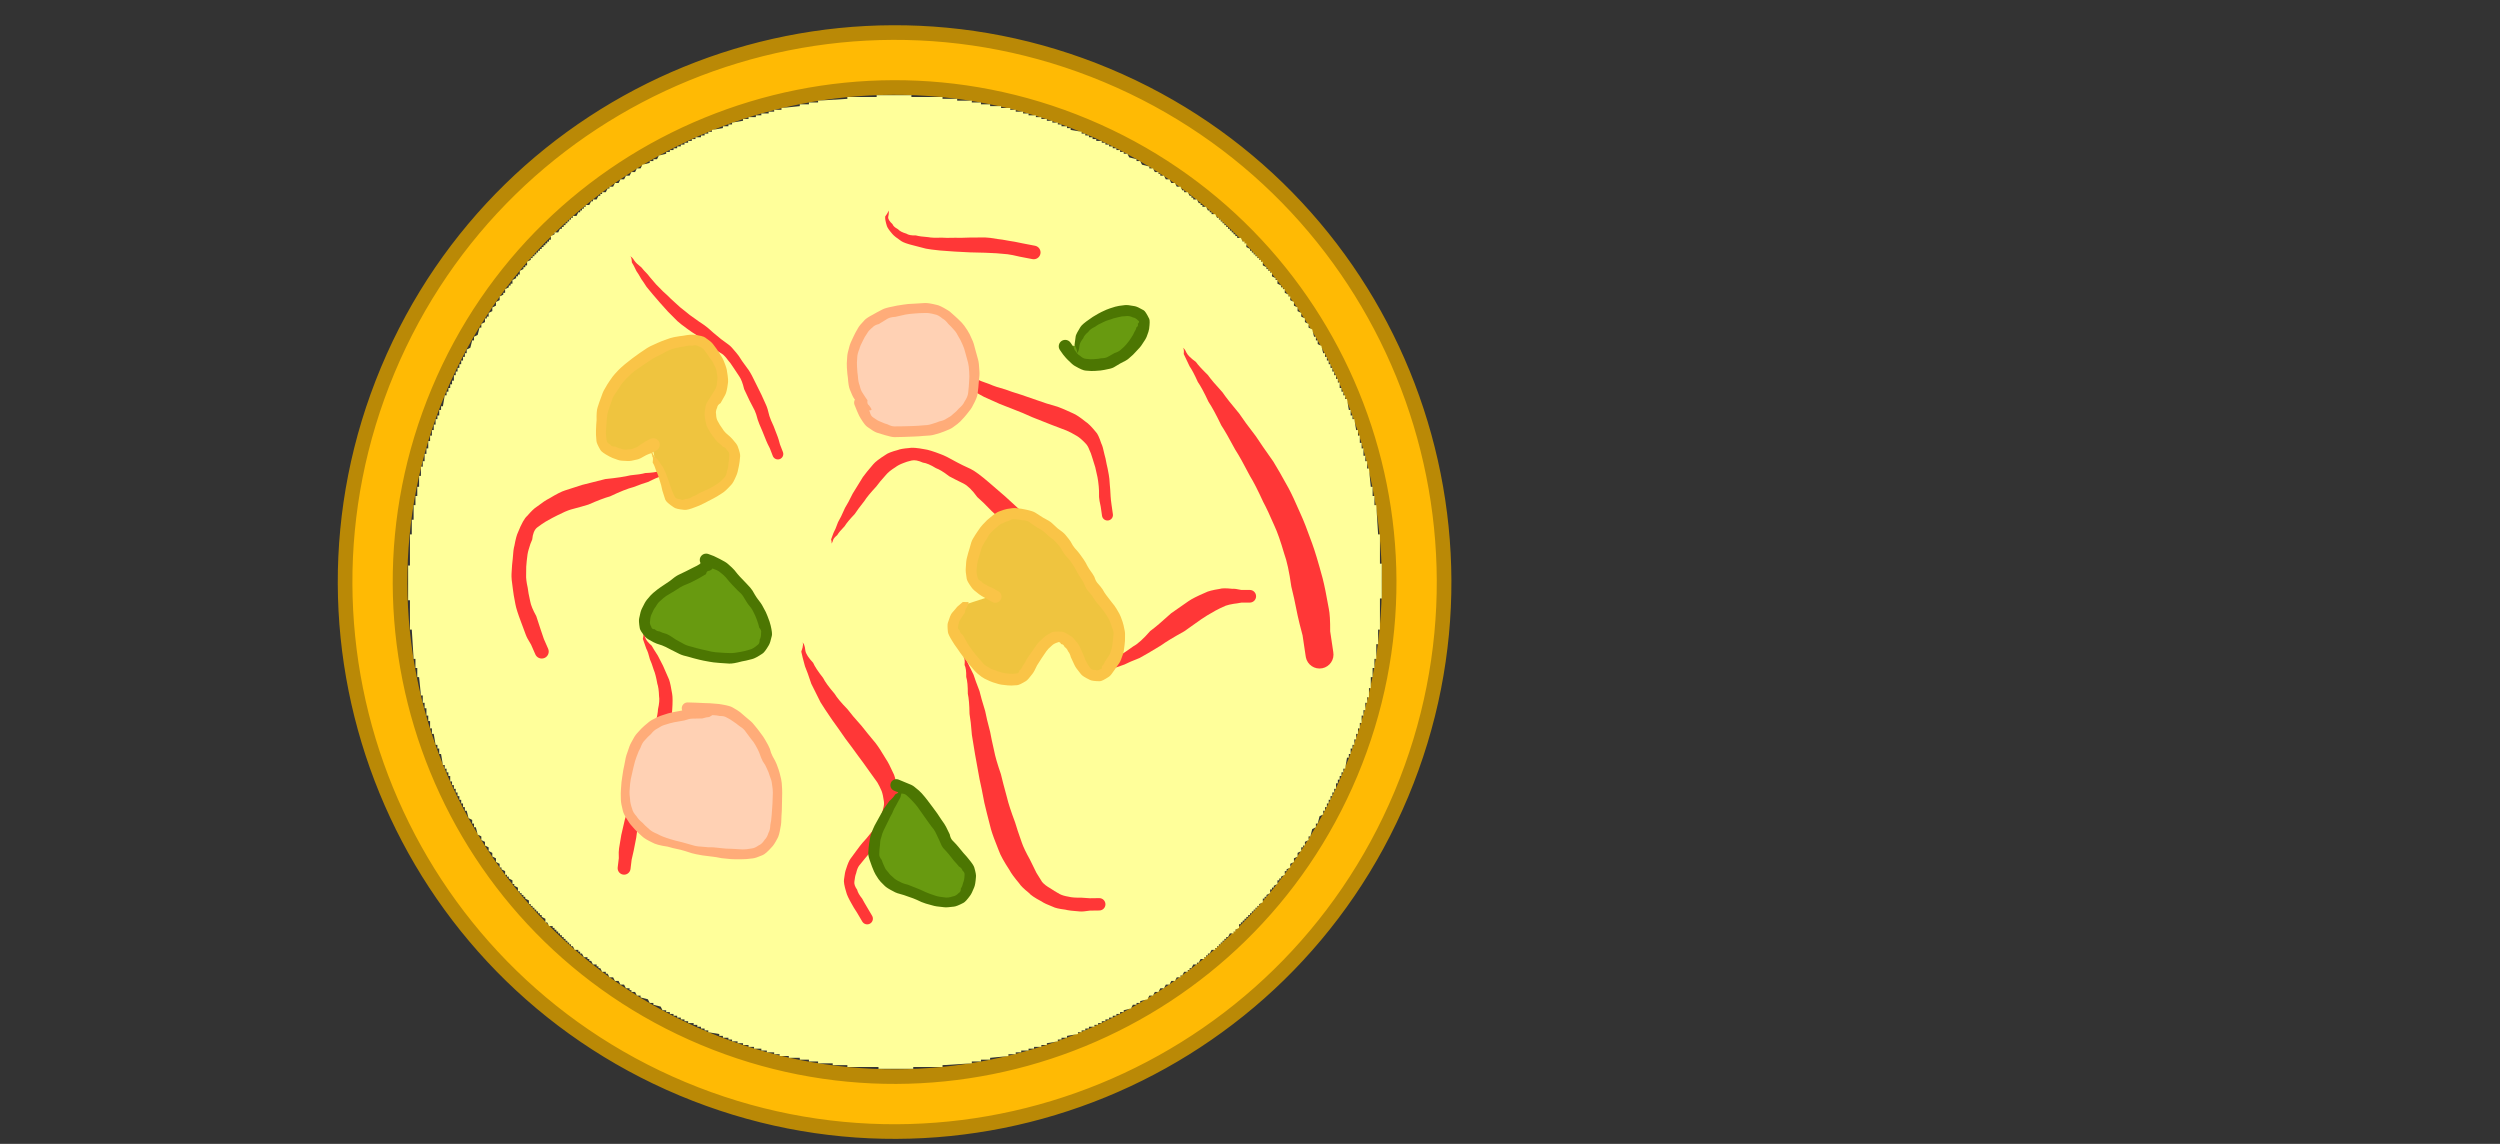 <?xml version="1.0" encoding="utf-8"?>
<!-- Generator: SketchAPI 5.1.316 <https://api.sketch.io/> -->
<svg version="1.1" xmlns="http://www.w3.org/2000/svg" xmlns:xlink="http://www.w3.org/1999/xlink" xmlns:sketchjs="https://sketch.io/dtd/" style="" sketchjs:metadata="eyJ0aXRsZSI6IkRyYXdpbmciLCJkZXNjcmlwdGlvbiI6Ik1hZGUgd2l0aCBTa2V0Y2hwYWQgLSBodHRwczovL3NrZXRjaC5pby9za2V0Y2hwYWQiLCJtZXRhZGF0YSI6e30sImNsaXBQYXRoIjp7ImVuYWJsZWQiOnRydWUsInN0eWxlIjp7InN0cm9rZVN0eWxlIjoiYmxhY2siLCJsaW5lV2lkdGgiOjF9fSwiZXhwb3J0RFBJIjo3MiwiZXhwb3J0Rm9ybWF0IjoicG5nIiwiZXhwb3J0UXVhbGl0eSI6MC45NSwidW5pdHMiOiJweCIsIndpZHRoIjoxMzY2LCJoZWlnaHQiOjYyNSwicGFnZXMiOnsibGVuZ3RoIjoxLCJkYXRhIjpbeyJ3aWR0aCI6MTM2NiwiaGVpZ2h0Ijo2MjV9XX19" width="1366" height="625" viewBox="0 0 1366 625" sketchjs:version="5.1.316">
<rect x="0" y="0" width="1366" height="625" fill="#333333" stroke="none"/>
<path sketchjs:tool="ring" style="fill: #ffba04; stroke: #ba8906; mix-blend-mode: source-over; paint-order: stroke fill markers; fill-opacity: 1; fill-rule: nonzero; stroke-alignment: center; stroke-dasharray: none; stroke-dashoffset: 0; stroke-linecap: round; stroke-linejoin: miter; stroke-miterlimit: 4; stroke-opacity: 1; stroke-width: 8; vector-effect: non-scaling-stroke;" d="M300.31 0 C466.16 0 600.62 134.45 600.62 300.31 600.62 466.16 466.16 600.62 300.31 600.62 134.45 600.62 0 466.16 0 300.31 0 134.45 134.45 0 300.31 0 M300.31 30.03 L300.31 30.03 C151.04 30.03 30.03 151.04 30.03 300.31 30.03 449.58 151.04 570.59 300.31 570.59 449.58 570.59 570.59 449.58 570.59 300.31 570.59 151.04 449.58 30.03 300.31 30.03 z" transform="matrix(0.386,-0.922,0.922,0.386,96,479)"/>
<path sketchjs:tool="floodfill" style="fill: #ffff9a; mix-blend-mode: source-over; fill-opacity: 1; fill-rule: nonzero;" d="M1,277 1,292 2,292 3,308 4,308 4,313 5,313 5,318 6,318 7,328 8,328 8,332 9,332 9,335 10,335 10,339 11,339 11,342 12,342 12,346 13,346 13,349 14,349 15,355 16,355 16,357 17,357 17,360 18,360 19,366 20,366 20,368 21,368 21,370 22,370 22,372 23,372 23,375 24,375 24,377 25,377 25,379 26,379 26,381 27,381 27,383 28,383 28,385 29,385 29,387 30,387 30,389 31,389 31,391 32,391 33,395 35,396 35,398 36,398 36,400 37,400 38,404 40,405 40,407 42,408 42,410 44,411 44,413 46,414 46,416 48,417 48,419 50,420 50,422 51,422 51,423 53,424 53,426 54,426 54,427 55,427 55,428 57,429 57,431 58,431 58,432 60,433 60,435 61,435 61,436 62,436 62,437 63,437 63,438 64,438 64,439 66,440 66,442 67,442 67,443 68,443 68,444 69,444 69,445 70,445 70,446 71,446 71,447 72,447 72,448 73,448 73,449 75,450 75,452 76,452 77,454 79,454 79,455 80,455 80,456 81,456 81,457 82,457 82,458 83,458 83,459 84,459 84,460 85,460 85,461 86,461 86,462 87,462 87,463 88,463 88,464 89,464 89,465 90,465 91,467 93,467 93,468 94,468 94,469 95,469 96,471 98,471 98,472 99,472 99,473 100,473 101,475 103,475 103,476 104,476 104,477 105,477 106,479 108,479 108,480 109,480 110,482 112,482 113,484 115,484 116,486 118,486 119,488 121,488 121,489 122,489 122,490 124,490 125,492 127,492 127,493 131,494 132,496 134,496 134,497 138,498 139,500 141,500 141,501 143,501 143,502 145,502 145,503 147,503 147,504 149,504 149,505 151,505 151,506 153,506 153,507 156,507 156,508 158,508 158,509 160,509 160,510 162,510 162,511 164,511 164,512 170,513 170,514 172,514 172,515 175,515 175,516 177,516 177,517 180,517 180,518 183,518 183,519 186,519 186,520 189,520 189,521 193,521 193,522 196,522 196,523 200,523 200,524 203,524 203,525 208,525 208,526 214,526 214,527 219,527 219,528 224,528 224,529 232,529 232,530 240,530 240,531 257,531 257,532 276,532 276,531 292,531 292,530 308,529 308,528 313,528 313,527 318,527 318,526 328,525 328,524 332,524 332,523 335,523 335,522 339,522 339,521 342,521 342,520 346,520 346,519 349,519 349,518 355,517 355,516 357,516 357,515 360,515 360,514 366,513 366,512 368,512 368,511 370,511 370,510 372,510 372,509 375,509 375,508 377,508 377,507 379,507 379,506 381,506 381,505 383,505 383,504 385,504 385,503 387,503 387,502 389,502 389,501 391,501 391,500 395,499 396,497 398,497 398,496 400,496 400,495 404,494 405,492 407,492 408,490 410,490 411,488 413,488 414,486 416,486 417,484 419,484 420,482 422,482 422,481 423,481 424,479 426,479 426,478 427,478 427,477 428,477 429,475 431,475 431,474 432,474 433,472 435,472 435,471 436,471 436,470 437,470 437,469 438,469 439,467 441,467 441,466 442,466 442,465 443,465 443,464 444,464 444,463 445,463 445,462 446,462 446,461 447,461 447,460 448,460 449,458 451,458 451,457 452,457 452,456 454,455 454,453 455,453 455,452 456,452 456,451 457,451 457,450 458,450 458,449 459,449 459,448 460,448 460,447 461,447 461,446 462,446 462,445 463,445 463,444 464,444 464,443 465,443 465,442 467,441 467,439 468,439 468,438 469,438 469,437 471,436 471,434 472,434 472,433 473,433 473,432 475,431 475,429 476,429 476,428 477,428 477,427 479,426 479,424 480,424 480,423 482,422 482,420 484,419 484,417 486,416 486,414 488,413 488,411 489,411 489,410 490,410 490,408 492,407 492,405 493,405 494,401 496,400 496,398 497,398 498,394 500,393 500,391 501,391 501,389 502,389 502,387 503,387 503,385 504,385 504,383 505,383 505,381 506,381 506,379 507,379 507,376 508,376 508,374 509,374 509,372 510,372 510,370 511,370 511,368 512,368 513,362 514,362 514,360 515,360 515,357 516,357 516,355 517,355 517,352 518,352 518,349 519,349 519,346 520,346 520,343 521,343 521,339 522,339 522,336 523,336 523,332 524,332 524,329 525,329 525,324 526,324 526,318 527,318 527,313 528,313 528,308 529,308 529,300 530,300 530,292 531,292 531,275 532,275 532,256 531,256 531,255 531,240 530,240 529,224 528,224 528,219 527,219 527,214 526,214 525,204 524,204 524,200 523,200 523,197 522,197 522,193 521,193 521,190 520,190 520,186 519,186 519,183 518,183 517,177 516,177 516,175 515,175 515,172 514,172 513,166 512,166 512,164 511,164 511,162 510,162 510,160 509,160 509,157 508,157 508,155 507,155 507,153 506,153 506,151 505,151 505,149 504,149 504,147 503,147 503,145 502,145 502,143 501,143 501,141 500,141 499,137 497,136 497,134 496,134 496,132 495,132 494,128 492,127 492,125 490,124 490,122 488,121 488,119 486,118 486,116 484,115 484,113 482,112 482,110 481,110 481,109 479,108 479,106 478,106 478,105 477,105 477,104 475,103 475,101 474,101 474,100 472,99 472,97 471,97 471,96 470,96 470,95 469,95 469,94 467,93 467,91 466,91 466,90 465,90 465,89 464,89 464,88 463,88 463,87 462,87 462,86 461,86 461,85 460,85 460,84 458,83 458,81 457,81 457,80 456,80 455,78 453,78 453,77 452,77 452,76 451,76 451,75 450,75 450,74 449,74 449,73 448,73 448,72 447,72 447,71 446,71 446,70 445,70 445,69 444,69 444,68 443,68 443,67 442,67 441,65 439,65 439,64 438,64 438,63 437,63 436,61 434,61 434,60 433,60 433,59 432,59 431,57 429,57 429,56 428,56 428,55 427,55 426,53 424,53 424,52 423,52 422,50 420,50 419,48 417,48 416,46 414,46 413,44 411,44 411,43 410,43 410,42 408,42 407,40 405,40 405,39 401,38 400,36 398,36 398,35 394,34 393,32 391,32 391,31 389,31 389,30 387,30 387,29 385,29 385,28 383,28 383,27 381,27 381,26 379,26 379,25 376,25 376,24 374,24 374,23 372,23 372,22 370,22 370,21 368,21 368,20 362,19 362,18 360,18 360,17 357,17 357,16 355,16 355,15 352,15 352,14 349,14 349,13 346,13 346,12 343,12 343,11 339,11 339,10 336,10 336,9 332,9 332,8 329,8 329,7 324,7 324,6 318,6 318,5 313,5 313,4 308,4 308,3 300,3 300,2 292,2 292,1 275,1 275,0 256,0 256,1 240,1 240,2 224,3 224,4 219,4 219,5 214,5 214,6 204,7 204,8 200,8 200,9 197,9 197,10 193,10 193,11 190,11 190,12 186,12 186,13 183,13 183,14 177,15 177,16 175,16 175,17 172,17 172,18 166,19 166,20 164,20 164,21 162,21 162,22 160,22 160,23 157,23 157,24 155,24 155,25 153,25 153,26 151,26 151,27 149,27 149,28 147,28 147,29 145,29 145,30 143,30 143,31 141,31 141,32 137,33 136,35 134,35 134,36 132,36 132,37 128,38 127,40 125,40 124,42 122,42 121,44 119,44 118,46 116,46 115,48 113,48 112,50 110,50 110,51 109,51 108,53 106,53 106,54 105,54 105,55 104,55 103,57 101,57 101,58 100,58 99,60 97,60 97,61 96,61 96,62 95,62 95,63 94,63 94,64 93,64 92,66 90,66 90,67 89,67 89,68 88,68 88,69 87,69 87,70 86,70 86,71 85,71 85,72 84,72 84,73 83,73 82,75 80,75 80,76 78,77 78,79 77,79 77,80 76,80 76,81 75,81 75,82 74,82 74,83 73,83 73,84 72,84 72,85 71,85 71,86 70,86 70,87 69,87 69,88 68,88 68,89 67,89 67,90 65,91 65,93 64,93 64,94 63,94 63,95 61,96 61,98 60,98 60,99 59,99 59,100 57,101 57,103 56,103 56,104 55,104 55,105 53,106 53,108 52,108 52,109 50,110 50,112 48,113 48,115 46,116 46,118 44,119 44,121 43,121 43,122 42,122 42,124 40,125 40,127 39,127 38,131 36,132 36,134 35,134 34,138 32,139 32,141 31,141 31,143 30,143 30,145 29,145 29,147 28,147 28,149 27,149 27,151 26,151 26,153 25,153 25,156 24,156 24,158 23,158 23,160 22,160 22,162 21,162 21,164 20,164 19,170 18,170 18,172 17,172 17,175 16,175 16,177 15,177 15,180 14,180 14,183 13,183 13,186 12,186 12,189 11,189 11,193 10,193 10,196 9,196 9,200 8,200 8,203 7,203 7,208 6,208 6,214 5,214 5,219 4,219 4,224 3,224 3,232 2,232 2,240 1,240 1,257 0,257 0,276 1,276 1,277z" transform="matrix(1,0,0,1,223,52)"/>
<g sketchjs:tool="streamer" style="mix-blend-mode: source-over;" transform="matrix(1,0,0,1,334,130)">
	<g sketchjs:uid="1" style="">
		<g transform="matrix(1,0,0,1,10,10)" sketchjs:uid="2" style="">
			<path sketchjs:uid="3" style="fill: none;"/>
			<path d="M 0 0Q 1.155 -7.072335265075965e-17 1.243 3.378L 2.64 2.446Q 1.155 -7.072335265075965e-17 0 0L 0 0M 1.243 3.378Q 2.203 4.819 3.736 8.124L 6.446 6.09Q 3.601 3.887 2.64 2.446L 1.243 3.378M 3.736 8.124Q 4.751 9.476 6.429 12.505L 9.893 9.912Q 7.461 7.442 6.446 6.09L 3.736 8.124M 6.429 12.505Q 7.43 13.842 9.258 16.712L 13.135 13.806Q 10.894 11.249 9.893 9.912L 6.429 12.505M 9.258 16.712Q 10.251 18.036 12.571 20.722L 16.429 17.345Q 14.128 15.131 13.135 13.806L 9.258 16.712M 12.571 20.722Q 13.876 22.213 16.556 25.355L 20.7 21.433Q 17.734 18.836 16.429 17.345L 12.571 20.722M 16.556 25.355Q 18.031 26.914 20.929 30.231L 25.404 25.868Q 22.175 22.992 20.7 21.433L 16.556 25.355M 20.929 30.231Q 22.595 31.941 26.158 35.479L 30.815 30.424Q 27.071 27.578 25.404 25.868L 20.929 30.231M 26.158 35.479Q 27.756 36.951 31.595 39.72L 35.83 34.194Q 32.413 31.896 30.815 30.424L 26.158 35.479M 31.595 39.72Q 33.24 40.981 36.954 43.345L 40.841 37.661Q 37.475 35.455 35.83 34.194L 31.595 39.72M 36.954 43.345Q 38.619 44.484 41.441 47.013L 45.764 41.801Q 42.507 38.8 40.841 37.661L 36.954 43.345M 41.441 47.013Q 42.851 48.183 45.982 50.378L 49.97 45.283Q 47.175 42.971 45.764 41.801L 41.441 47.013M 45.982 50.378Q 47.349 51.448 50.551 53.362L 54.06 48.283Q 51.338 46.354 49.97 45.283L 45.982 50.378M 50.551 53.362Q 52.038 54.389 53.842 56.895L 58.276 52.72Q 55.547 49.31 54.06 48.283L 50.551 53.362M 53.842 56.895Q 55.016 58.141 56.682 60.747L 61.49 57.292Q 59.449 53.966 58.276 52.72L 53.842 56.895M 56.682 60.747Q 57.843 62.363 59.989 65.732L 65.061 62.209Q 62.651 58.907 61.49 57.292L 56.682 60.747M 59.989 65.732Q 61.473 67.868 62.598 72.614L 69.048 69.642Q 66.545 64.345 65.061 62.209L 59.989 65.732M 62.598 72.614Q 63.553 74.687 65.58 78.927L 72.09 75.776Q 70.003 71.715 69.048 69.642L 62.598 72.614M 65.58 78.927Q 66.436 80.697 68.328 84.219L 74.542 81.204Q 72.947 77.546 72.09 75.776L 65.58 78.927M 68.328 84.219Q 69.177 85.97 70.027 89.345L 76.407 87.322Q 75.391 82.955 74.542 81.204L 68.328 84.219M 70.027 89.345Q 70.652 91.316 72.486 95.407L 78.706 92.854Q 77.032 89.293 76.407 87.322L 70.027 89.345M 72.486 95.407Q 73.235 97.232 74.704 100.906L 80.865 98.482Q 79.455 94.679 78.706 92.854L 72.486 95.407M 74.704 100.906Q 75.247 102.284 76.637 104.951L 82.173 102.809Q 81.408 99.86 80.865 98.482L 74.704 100.906L 83.993 108.067C 83.993 106.428 82.664 105.099 81.025 105.099C 79.386 105.099 78.057 106.428 78.057 108.067C 78.057 109.706 79.386 111.035 81.025 111.035C 82.664 111.035 83.993 109.706 83.993 108.067M 76.637 104.951L 78.257 109.138L 83.793 106.996L 82.173 102.809L 76.637 104.951" sketchjs:uid="4" style="fill: #ff3737; paint-order: stroke fill markers;"/>
		</g>
	</g>
</g>
<g sketchjs:tool="streamer" style="mix-blend-mode: source-over;" transform="matrix(1,0,0,1,474.001,105)">
	<g sketchjs:uid="1" style="">
		<g transform="matrix(1,0,0,1,10,10)" sketchjs:uid="2" style="">
			<path sketchjs:uid="3" style="fill: none;"/>
			<path d="M 0.999 0Q 2.131 -6.930630182906915e-17 -0.317 3.273L 1.316 3.514Q 2.131 -6.930630182906915e-17 0.999 0L 0.999 0M -0.317 3.273Q -0.553 4.88 0.62 8.573L 3.669 7.493Q 1.079 5.121 1.316 3.514L -0.317 3.273M 0.62 8.573Q 1.129 10.011 3.601 12.861L 6.671 10.254Q 4.178 8.931 3.669 7.493L 0.62 8.573M 3.601 12.861Q 4.809 14.284 8.474 16.747L 11.208 12.653Q 7.88 11.678 6.671 10.254L 3.601 12.861M 8.474 16.747Q 10.142 17.861 14.933 19.049L 16.453 13.641Q 12.876 13.767 11.208 12.653L 8.474 16.747M 14.933 19.049Q 17.157 19.675 21.928 20.862L 23.187 14.578Q 18.677 14.266 16.453 13.641L 14.933 19.049M 21.928 20.862Q 24.342 21.346 29.686 21.878L 30.293 14.844Q 25.601 15.062 23.187 14.578L 21.928 20.862M 29.686 21.878Q 32.225 22.097 37.549 22.451L 37.862 14.909Q 32.832 15.063 30.293 14.844L 29.686 21.878M 37.549 22.451Q 40.306 22.565 45.986 22.889L 46.141 14.791Q 40.618 15.024 37.862 14.909L 37.549 22.451M 45.986 22.889Q 48.685 22.941 54.202 23.091L 54.283 14.749Q 48.84 14.843 46.141 14.791L 45.986 22.889M 54.202 23.091Q 56.365 23.112 60.433 23.38L 61.116 15.607Q 56.447 14.77 54.283 14.749L 54.202 23.091M 60.433 23.38Q 62.496 23.561 66.547 23.923L 67.454 16.608Q 63.178 15.788 61.116 15.607L 60.433 23.38M 66.547 23.923Q 68.855 24.209 73.215 25.254L 74.623 17.944Q 69.762 16.894 67.454 16.608L 66.547 23.923L 84.559 22.932C 84.559 20.876 82.893 19.21 80.837 19.21C 78.782 19.21 77.115 20.876 77.115 22.932C 77.115 24.988 78.782 26.654 80.837 26.654C 82.893 26.654 84.559 24.988 84.559 22.932M 73.215 25.254L 80.133 26.587L 81.542 19.277L 74.623 17.944L 73.215 25.254" sketchjs:uid="4" style="fill: #ff3737; paint-order: stroke fill markers;"/>
		</g>
	</g>
</g>
<g sketchjs:tool="streamer" style="mix-blend-mode: source-over;" transform="matrix(1,0,0,1,494,162)">
	<g sketchjs:uid="1" style="">
		<g transform="matrix(1,0,0,1,10,10)" sketchjs:uid="2" style="">
			<path sketchjs:uid="3" style="fill: none;"/>
			<path d="M 0 0Q 0.99 -6.062001655779399e-17 -0.735 3L 0.735 3Q 0.99 -6.062001655779399e-17 0 0L 0 0M -0.735 3Q -0.735 4.298 -0.39 7.142L 2.247 6.501Q 0.735 4.298 0.735 3L -0.735 3M -0.39 7.142Q -0.042 8.574 0.253 11.6L 3.801 10.7Q 2.595 7.933 2.247 6.501L -0.39 7.142M 0.253 11.6Q 0.633 13.095 1.953 16.293L 5.882 14.555Q 4.18 12.195 3.801 10.7L 0.253 11.6M 1.953 16.293Q 2.664 17.9 4.228 21.287L 8.592 18.976Q 6.593 16.163 5.882 14.555L 1.953 16.293M 4.228 21.287Q 5.023 22.788 6.932 25.883L 11.366 23.097Q 9.387 20.477 8.592 18.976L 4.228 21.287M 6.932 25.883Q 7.792 27.252 10.926 29.77L 14.541 25.888Q 12.226 24.466 11.366 23.097L 6.932 25.883M 10.926 29.77Q 12.115 30.876 13.937 33.3L 17.981 29.792Q 15.73 26.994 14.541 25.888L 10.926 29.77M 13.937 33.3Q 15.288 34.857 19.813 37.287L 22.844 32.181Q 19.332 31.349 17.981 29.792L 13.937 33.3M 19.813 37.287Q 21.793 38.463 26.104 40.794L 29.042 34.902Q 24.824 33.357 22.844 32.181L 19.813 37.287M 26.104 40.794Q 28.61 42.044 33.675 44.862L 36.869 37.973Q 31.549 36.151 29.042 34.902L 26.104 40.794M 33.675 44.862Q 36.438 46.143 42.316 48.738L 45.414 40.833Q 39.632 39.254 36.869 37.973L 33.675 44.862M 42.316 48.738Q 45.115 49.835 50.903 52.104L 53.958 43.68Q 48.213 41.93 45.414 40.833L 42.316 48.738M 50.903 52.104Q 54.022 53.235 60.098 55.984L 63.542 46.991Q 57.077 44.811 53.958 43.68L 50.903 52.104M 60.098 55.984Q 63.495 57.286 70.464 60.089L 73.953 50.265Q 66.939 48.292 63.542 46.991L 60.098 55.984M 70.464 60.089Q 73.262 61.083 78.66 63.21L 82.433 53.91Q 76.751 51.258 73.953 50.265L 70.464 60.089M 78.66 63.21Q 80.911 64.123 84.499 66.265L 89.205 58.45Q 84.684 54.824 82.433 53.91L 78.66 63.21M 84.499 66.265Q 86.455 67.443 89.02 70.158L 94.774 64.028Q 91.161 59.628 89.205 58.45L 84.499 66.265M 89.02 70.158Q 90.343 71.399 91.173 73.676L 97.722 70.245Q 96.096 65.269 94.774 64.028L 89.02 70.158M 91.173 73.676Q 92.042 75.335 92.932 78.42L 99.475 76.29Q 98.591 71.903 97.722 70.245L 91.173 73.676M 92.932 78.42Q 93.476 80.092 94.456 83.329L 100.68 81.681Q 100.019 77.962 99.475 76.29L 92.932 78.42M 94.456 83.329Q 94.934 85.134 95.657 88.698L 101.839 87.379Q 101.158 83.486 100.68 81.681L 94.456 83.329M 95.657 88.698Q 96.022 90.409 96.34 93.663L 102.402 92.946Q 102.204 89.091 101.839 87.379L 95.657 88.698M 96.34 93.663Q 96.579 95.676 96.525 99.6L 102.846 99.276Q 102.64 94.959 102.402 92.946L 96.34 93.663M 96.525 99.6Q 96.61 101.26 97.435 104.851L 103.371 103.998Q 102.931 100.936 102.846 99.276L 96.525 99.6L 104.118 109.411C 104.118 107.755 102.776 106.413 101.12 106.413C 99.464 106.413 98.121 107.755 98.121 109.411C 98.121 111.067 99.464 112.41 101.12 112.41C 102.776 112.41 104.118 111.067 104.118 109.411M 97.435 104.851L 98.152 109.838L 104.088 108.984L 103.371 103.998L 97.435 104.851" sketchjs:uid="4" style="fill: #ff3737; paint-order: stroke fill markers;"/>
		</g>
	</g>
</g>
<g sketchjs:tool="streamer" style="mix-blend-mode: source-over;" transform="matrix(1,0,0,1,273,247)">
	<g sketchjs:uid="1" style="">
		<g transform="matrix(1,0,0,1,10,10)" sketchjs:uid="2" style="">
			<path sketchjs:uid="3" style="fill: none;"/>
			<path d="M 85 0Q 86.155 -7.07233526507596e-17 81.416 -0.337L 81.654 1.327Q 86.155 -7.07233526507596e-17 85 0L 85 0M 81.416 -0.337Q 80.045 -0.141 77.086 0.454L 78.037 3.244Q 80.282 1.522 81.654 1.327L 81.416 -0.337M 77.086 0.454Q 74.713 1.263 69.556 1.474L 70.957 6.388Q 75.664 4.053 78.037 3.244L 77.086 0.454M 69.556 1.474Q 66.924 2.224 61.402 2.718L 63.02 9.176Q 68.324 7.138 70.957 6.388L 69.556 1.474M 61.402 2.718Q 57.034 3.813 47.76 4.761L 50.308 14.226Q 58.652 10.271 63.02 9.176L 61.402 2.718M 47.76 4.761Q 43.678 5.859 35.123 7.942L 38.494 18.703Q 46.225 15.325 50.308 14.226L 47.76 4.761M 35.123 7.942Q 32.004 8.919 25.751 10.961L 28.902 21.406Q 35.375 19.68 38.494 18.703L 35.123 7.942M 25.751 10.961Q 22.961 11.802 17.154 15.329L 21.536 24.591Q 26.112 22.247 28.902 21.406L 25.751 10.961M 17.154 15.329Q 14.808 16.439 10.17 19.979L 15.059 28.072Q 19.191 25.7 21.536 24.591L 17.154 15.329M 10.17 19.979Q 8.386 21.057 5.092 24.865L 10.438 31.275Q 13.276 29.15 15.059 28.072L 10.17 19.979M 5.092 24.865Q 2.892 26.7 0.012 33.917L 7.804 37.781Q 8.237 33.11 10.438 31.275L 5.092 24.865M 0.012 33.917Q -0.967 35.892 -1.898 41.06L 5.81 43.416Q 6.825 39.756 7.804 37.781L 0.012 33.917M -1.898 41.06Q -2.551 43.195 -2.845 48.374L 4.801 49.491Q 5.158 45.551 5.81 43.416L -1.898 41.06M -2.845 48.374Q -3.22 50.941 -3.5 56.531L 4.478 57.028Q 4.426 52.058 4.801 49.491L -2.845 48.374M -3.5 56.531Q -3.661 59.109 -2.753 64.981L 5.337 64.147Q 4.318 59.606 4.478 57.028L -3.5 56.531M -2.753 64.981Q -2.486 67.572 -1.399 73.052L 6.718 71.623Q 5.604 66.738 5.337 64.147L -2.753 64.981M -1.399 73.052Q -0.864 76.09 1.617 82.642L 10.011 79.633Q 7.253 74.662 6.718 71.623L -1.399 73.052M 1.617 82.642Q 2.472 85.026 4.283 89.801L 12.407 86.964Q 10.866 82.017 10.011 79.633L 1.617 82.642M 4.283 89.801Q 4.914 91.61 7.179 95.232L 14.174 92.163Q 13.038 88.772 12.407 86.964L 4.283 89.801L 16.827 99.012C 16.827 96.903 15.117 95.193 13.008 95.193C 10.898 95.193 9.188 96.903 9.188 99.012C 9.188 101.121 10.898 102.831 13.008 102.831C 15.117 102.831 16.827 101.121 16.827 99.012M 7.179 95.232L 9.51 100.546L 16.505 97.478L 14.174 92.163L 7.179 95.232" sketchjs:uid="4" style="fill: #ff3737; paint-order: stroke fill markers;"/>
		</g>
	</g>
</g>
<g sketchjs:tool="streamer" style="mix-blend-mode: source-over;" transform="matrix(1,0,0,1,330.936,336)">
	<g sketchjs:uid="1" style="">
		<g transform="matrix(1,0,0,1,10,10)" sketchjs:uid="2" style="">
			<path sketchjs:uid="3" style="fill: none;"/>
			<path d="M 10.064 0Q 11.054 -6.062001655779399e-17 10.315 3.078L 11.71 2.614Q 11.054 -6.062001655779399e-17 10.064 0L 10.064 0M 10.315 3.078Q 10.885 4.789 12.2 8.438L 15.135 6.806Q 12.28 4.324 11.71 2.614L 10.315 3.078M 12.2 8.438Q 13.198 10.233 14.183 14.266L 18.492 12.219Q 16.133 8.601 15.135 6.806L 12.2 8.438M 14.183 14.266Q 15.048 16.087 16.249 19.95L 21.326 17.727Q 19.357 14.04 18.492 12.219L 14.183 14.266M 16.249 19.95Q 17.313 22.38 18.217 27.548L 24.641 25.313Q 22.39 20.157 21.326 17.727L 16.249 19.95M 18.217 27.548Q 19.021 29.859 19.17 34.373L 26.323 33.082Q 25.445 27.624 24.641 25.313L 18.217 27.548M 19.17 34.373Q 19.637 36.962 18.588 41.562L 26.358 41.829Q 26.79 35.671 26.323 33.082L 19.17 34.373M 18.588 41.562Q 18.498 44.175 17.245 48.883L 25.191 50.157Q 26.268 44.442 26.358 41.829L 18.588 41.562M 17.245 48.883Q 16.782 51.775 14.617 56.85L 22.883 59.243Q 24.727 53.049 25.191 50.157L 17.245 48.883M 14.617 56.85Q 13.98 59.049 12.95 63.611L 20.756 65.83Q 22.246 61.442 22.883 59.243L 14.617 56.85M 12.95 63.611Q 12.416 65.487 11.161 68.749L 17.989 71.6Q 20.222 67.706 20.756 65.83L 12.95 63.611M 11.161 68.749Q 10.28 70.857 7.98 74.44L 14.464 78.027Q 17.108 73.709 17.989 71.6L 11.161 68.749M 7.98 74.44Q 6.965 76.275 5.739 81.05L 12.514 83.417Q 13.449 79.862 14.464 78.027L 7.98 74.44M 5.739 81.05Q 5.069 82.968 4.215 87.319L 10.95 89.065Q 11.845 85.334 12.514 83.417L 5.739 81.05M 4.215 87.319Q 3.673 89.409 2.892 93.937L 9.754 95.283Q 10.409 91.154 10.95 89.065L 4.215 87.319M 2.892 93.937Q 2.368 96.611 0.515 101.639L 8.004 103.572Q 9.229 97.957 9.754 95.283L 2.892 93.937M 0.515 101.639Q -0.193 104.385 -1.468 110.241L 6.682 111.837Q 7.295 106.318 8.004 103.572L 0.515 101.639M -1.468 110.241Q -1.93 112.603 -2.677 117.495L 5.284 118.94Q 6.22 114.2 6.682 111.837L -1.468 110.241M -2.677 117.495Q -2.979 119.159 -2.814 122.883L 4.191 123.73Q 4.982 120.605 5.284 118.94L -2.677 117.495L 3.601 128.395C 3.601 126.447 2.022 124.867 0.074 124.867C -1.875 124.867 -3.454 126.447 -3.454 128.395C -3.454 130.343 -1.875 131.923 0.074 131.923C 2.022 131.923 3.601 130.343 3.601 128.395M -2.814 122.883L -3.429 127.972L 3.576 128.818L 4.191 123.73L -2.814 122.883" sketchjs:uid="4" style="fill: #ff3737; paint-order: stroke fill markers;"/>
		</g>
	</g>
</g>
<g sketchjs:tool="streamer" style="mix-blend-mode: source-over;" transform="matrix(1,0,0,1,428,341)">
	<g sketchjs:uid="1" style="">
		<g transform="matrix(1,0,0,1,10,10)" sketchjs:uid="2" style="">
			<path sketchjs:uid="3" style="fill: none;"/>
			<path d="M 0 0Q 1.63 -9.97812747747571e-17 -0.172 5.065L 2.069 4.627Q 1.63 -9.97812747747571e-17 0 0L 0 0M -0.172 5.065Q 0.328 7.62 1.84 13.05L 6.293 11.134Q 2.57 7.181 2.069 4.627L -0.172 5.065M 1.84 13.05Q 3.136 16.061 5.28 22.587L 11.718 19.378Q 7.589 14.145 6.293 11.134L 1.84 13.05M 5.28 22.587Q 6.89 25.817 10.306 32.666L 17.992 28.029Q 13.328 22.608 11.718 19.378L 5.28 22.587M 10.306 32.666Q 12.253 35.894 16.841 42.566L 25.05 36.489Q 19.939 31.256 17.992 28.029L 10.306 32.666M 16.841 42.566Q 19.238 45.804 23.956 52.631L 32.867 45.744Q 27.447 39.727 25.05 36.489L 16.841 42.566M 23.956 52.631Q 26.399 55.792 31.157 62.376L 40.502 55.129Q 35.31 48.905 32.867 45.744L 23.956 52.631M 31.157 62.376Q 33.185 64.991 36.845 70.211L 46.149 63.835Q 42.529 57.744 40.502 55.129L 31.157 62.376M 36.845 70.211Q 38.336 72.387 41.352 76.481L 49.979 71.209Q 47.641 66.011 46.149 63.835L 36.845 70.211M 41.352 76.481Q 42.435 78.253 43.735 81.252L 51.921 78.257Q 51.062 72.981 49.979 71.209L 41.352 76.481M 43.735 81.252Q 44.477 83.28 44.962 86.874L 52.866 85.544Q 52.663 80.286 51.921 78.257L 43.735 81.252M 44.962 86.874Q 45.255 88.617 44.529 90.909L 51.54 92.076Q 53.159 87.287 52.866 85.544L 44.962 86.874M 44.529 90.909Q 44.198 92.897 42.758 96.114L 49.267 98.398Q 51.209 94.064 51.54 92.076L 44.529 90.909M 42.758 96.114Q 42.106 97.972 40.186 100.854L 46.065 104.104Q 48.615 100.256 49.267 98.398L 42.758 96.114M 40.186 100.854Q 39.24 102.567 36.934 105.252L 42.217 109.202Q 45.119 105.816 46.065 104.104L 40.186 100.854M 36.934 105.252Q 35.759 106.824 33.211 109.582L 38.148 113.862Q 41.041 110.774 42.217 109.202L 36.934 105.252M 33.211 109.582Q 32.028 110.946 29.797 114.009L 34.703 117.957Q 36.966 115.226 38.148 113.862L 33.211 109.582M 29.797 114.009Q 28.725 115.341 26.697 118.242L 31.479 121.928Q 33.631 119.289 34.703 117.957L 29.797 114.009M 26.697 118.242Q 25.623 119.636 24.296 123.869L 29.793 126.15Q 30.405 123.322 31.479 121.928L 26.697 118.242M 24.296 123.869Q 23.655 125.413 23.187 129.388L 28.857 130.556Q 29.152 127.694 29.793 126.15L 24.296 123.869M 23.187 129.388Q 22.786 131.334 24.401 136.523L 30.342 135.157Q 28.457 132.502 28.857 130.556L 23.187 129.388M 24.401 136.523Q 24.869 138.558 27.392 142.933L 33.098 140.025Q 30.81 137.192 30.342 135.157L 24.401 136.523M 27.392 142.933Q 28.216 144.551 30.354 147.802L 35.725 144.636Q 33.923 141.643 33.098 140.025L 27.392 142.933L 38.952 150.959C 38.952 149.237 37.556 147.841 35.834 147.841C 34.112 147.841 32.716 149.237 32.716 150.959C 32.716 152.681 34.112 154.077 35.834 154.077C 37.556 154.077 38.952 152.681 38.952 150.959M 30.354 147.802L 33.148 152.542L 38.52 149.375L 35.725 144.636L 30.354 147.802" sketchjs:uid="4" style="fill: #ff3737; paint-order: stroke fill markers;"/>
		</g>
	</g>
</g>
<g sketchjs:tool="streamer" style="mix-blend-mode: source-over;" transform="matrix(1,0,0,1,444,237.001)">
	<g sketchjs:uid="1" style="">
		<g transform="matrix(1,0,0,1,10,10)" sketchjs:uid="2" style="">
			<path sketchjs:uid="3" style="fill: none;"/>
			<path d="M 0 49.999Q 0.73 49.999 1.207 48.061L 0.121 47.719Q 0.73 49.999 0 49.999L 0 49.999M 1.207 48.061Q 1.561 46.937 3.467 45.382L 1.411 44.204Q 0.475 46.595 0.121 47.719L 1.207 48.061M 3.467 45.382Q 4.498 43.583 7.507 40.52L 3.898 38.327Q 2.442 42.405 1.411 44.204L 3.467 45.382M 7.507 40.52Q 8.988 38.084 13.027 33.866L 7.742 30.458Q 5.379 35.89 3.898 38.327L 7.507 40.52M 13.027 33.866Q 14.604 31.419 18.301 26.739L 11.916 22.689Q 9.319 28.012 7.742 30.458L 13.027 33.866M 18.301 26.739Q 20.139 23.842 24.792 18.844L 17.491 13.644Q 13.754 19.791 11.916 22.689L 18.301 26.739M 24.792 18.844Q 26.451 16.514 30.141 12.42L 23.15 6.674Q 19.151 11.314 17.491 13.644L 24.792 18.844M 30.141 12.42Q 31.735 10.482 35.299 8.258L 29.959 1.45Q 24.744 4.736 23.15 6.674L 30.141 12.42M 35.299 8.258Q 36.857 7.036 39.683 5.977L 36.556 -1.113Q 31.517 0.228 29.959 1.45L 35.299 8.258M 39.683 5.977Q 41.309 5.26 44.152 4.609L 42.578 -2.177Q 38.182 -1.83 36.556 -1.113L 39.683 5.977M 44.152 4.609Q 46.525 4.059 50.248 5.761L 51.14 -1.536Q 44.952 -2.727 42.578 -2.177L 44.152 4.609M 50.248 5.761Q 53.043 6.103 57.37 8.783L 60.087 1.197Q 53.936 -1.194 51.14 -1.536L 50.248 5.761M 57.37 8.783Q 60.218 9.803 64.649 13.239L 68.864 5.59Q 62.935 2.217 60.087 1.197L 57.37 8.783M 64.649 13.239Q 67.127 14.604 72.459 17.206L 76.41 9.257Q 71.342 6.956 68.864 5.59L 64.649 13.239M 72.459 17.206Q 75.885 18.909 80.003 24.616L 86.596 16.797Q 79.837 10.961 76.41 9.257L 72.459 17.206M 80.003 24.616Q 82.85 27.018 87.951 32.343L 95.3 24.315Q 89.444 19.198 86.596 16.797L 80.003 24.616L 105.394 35.951C 105.394 32.946 102.957 30.509 99.952 30.509C 96.946 30.509 94.51 32.946 94.51 35.951C 94.51 38.956 96.946 41.393 99.952 41.393C 102.957 41.393 105.394 38.956 105.394 35.951M 87.951 32.343L 96.277 39.965L 103.626 31.937L 95.3 24.315L 87.951 32.343" sketchjs:uid="4" style="fill: #ff3737; paint-order: stroke fill markers;"/>
		</g>
	</g>
</g>
<g sketchjs:tool="streamer" style="mix-blend-mode: source-over;" transform="matrix(1,0,0,1,516,349)">
	<g sketchjs:uid="1" style="">
		<g transform="matrix(1,0,0,1,10,10)" sketchjs:uid="2" style="">
			<path sketchjs:uid="3" style="fill: none;"/>
			<path d="M 0 0Q 1.448 -8.865452987520045e-17 1.057 4.38L 2.89 3.457Q 1.448 -8.865452987520045e-17 0 0L 0 0M 1.057 4.38Q 2.044 6.34 1.942 10.89L 5.947 9.647Q 3.878 5.416 2.89 3.457L 1.057 4.38M 1.942 10.89Q 2.852 13.824 2.817 20.073L 9.205 18.618Q 6.857 12.581 5.947 9.647L 1.942 10.89M 2.817 20.073Q 3.633 23.66 3.752 31.095L 12.301 29.524Q 10.022 22.205 9.205 18.618L 2.817 20.073M 3.752 31.095Q 4.442 34.851 5.042 42.581L 15.003 40.837Q 12.991 33.28 12.301 29.524L 3.752 31.095M 5.042 42.581Q 5.656 46.087 6.79 53.285L 17.215 51.338Q 15.616 44.343 15.003 40.837L 5.042 42.581M 6.79 53.285Q 7.601 57.627 9.218 66.709L 20.885 63.979Q 18.026 55.68 17.215 51.338L 6.79 53.285M 9.218 66.709Q 10.209 70.947 11.845 79.629L 24.217 76.76Q 21.877 68.218 20.885 63.979L 9.218 66.709M 11.845 79.629Q 12.932 84.316 15.469 94.098L 28.637 90.319Q 25.304 81.447 24.217 76.76L 11.845 79.629M 15.469 94.098Q 16.585 97.987 19.826 105.979L 32.384 101.582Q 29.753 94.208 28.637 90.319L 15.469 94.098M 19.826 105.979Q 21.025 109.403 25.599 116.427L 36.734 110.652Q 33.583 105.005 32.384 101.582L 19.826 105.979M 25.599 116.427Q 26.884 118.905 30.864 123.635L 40.285 117.883Q 38.019 113.13 36.734 110.652L 25.599 116.427M 30.864 123.635Q 32.002 125.499 36.149 128.853L 43.404 122.89Q 41.423 119.747 40.285 117.883L 30.864 123.635M 36.149 128.853Q 37.635 130.661 43.041 133.508L 48.059 126.479Q 44.891 124.698 43.404 122.89L 36.149 128.853M 43.041 133.508Q 44.75 134.728 49.302 136.471L 53.021 129.511Q 49.768 127.698 48.059 126.479L 43.041 133.508M 49.302 136.471Q 51.048 137.404 56.051 138.031L 57.883 130.959Q 54.766 130.444 53.021 129.511L 49.302 136.471M 56.051 138.031Q 58.428 138.647 63.987 139.015L 64.753 131.481Q 60.26 131.575 57.883 130.959L 56.051 138.031M 63.987 139.015Q 65.673 139.186 69.549 138.559L 69.46 131.801Q 66.438 131.652 64.753 131.481L 63.987 139.015L 78.018 135.112C 78.018 133.246 76.505 131.733 74.638 131.733C 72.772 131.733 71.259 133.246 71.259 135.112C 71.259 136.978 72.772 138.491 74.638 138.491C 76.505 138.491 78.018 136.978 78.018 135.112M 69.549 138.559L 74.683 138.491L 74.594 131.733L 69.46 131.801L 69.549 138.559" sketchjs:uid="4" style="fill: #ff3737; paint-order: stroke fill markers;"/>
		</g>
	</g>
</g>
<g sketchjs:tool="streamer" style="mix-blend-mode: source-over;" transform="matrix(1,0,0,1,587,314.001)">
	<g sketchjs:uid="1" style="">
		<g transform="matrix(1,0,0,1,10,10)" sketchjs:uid="2" style="">
			<path sketchjs:uid="3" style="fill: none;"/>
			<path d="M 0 43.999Q 1.419 43.999 4.38 43.439L 3.675 41.551Q 1.419 43.999 0 43.999L 0 43.999M 4.38 43.439Q 6.124 42.788 9.941 41.878L 8.395 38.462Q 5.419 40.9 3.675 41.551L 4.38 43.439M 9.941 41.878Q 12.29 40.815 17.41 39.088L 14.801 34.057Q 10.745 37.399 8.395 38.462L 9.941 41.878M 17.41 39.088Q 20.019 37.735 25.662 35.531L 22.228 29.161Q 17.41 32.705 14.801 34.057L 17.41 39.088M 25.662 35.531Q 29.407 33.512 37.258 28.731L 31.479 20.789Q 25.972 27.142 22.228 29.161L 25.662 35.531M 37.258 28.731Q 41.246 25.829 50.055 20.959L 42.928 11.077Q 35.467 17.887 31.479 20.789L 37.258 28.731M 50.055 20.959Q 53.125 18.745 59.354 14.369L 52.398 4.474Q 45.998 8.863 42.928 11.077L 50.055 20.959M 59.354 14.369Q 61.96 12.537 67.054 9.688L 61.598 -0.185Q 55.005 2.642 52.398 4.474L 59.354 14.369M 67.054 9.688Q 69.114 8.549 72.674 6.971L 69.427 -2.22Q 63.658 -1.323 61.598 -0.185L 67.054 9.688M 72.674 6.971Q 74.436 6.348 77.092 5.921L 76.283 -2.282Q 71.189 -2.842 69.427 -2.22L 72.674 6.971M 77.092 5.921Q 78.599 5.773 81.284 5.269L 81.269 -1.649Q 77.79 -2.43 76.283 -2.282L 77.092 5.921L 89.325 1.8C 89.325 -0.111 87.777 -1.66 85.866 -1.66C 83.956 -1.66 82.407 -0.111 82.407 1.8C 82.407 3.71 83.956 5.259 85.866 5.259C 87.777 5.259 89.325 3.71 89.325 1.8M 81.284 5.269L 85.874 5.259L 85.859 -1.66L 81.269 -1.649L 81.284 5.269" sketchjs:uid="4" style="fill: #ff3737; paint-order: stroke fill markers;"/>
		</g>
	</g>
</g>
<g sketchjs:tool="streamer" style="mix-blend-mode: source-over;" transform="matrix(1,0,0,1,636,180)">
	<g sketchjs:uid="1" style="">
		<g transform="matrix(1,0,0,1,10,10)" sketchjs:uid="2" style="">
			<path sketchjs:uid="3" style="fill: none;"/>
			<path d="M 0 0Q 1.135 -6.947828142887932e-17 0.804 3.444L 2.283 2.701Q 1.135 -6.947828142887932e-17 0 0L 0 0M 0.804 3.444Q 1.87 5.565 3.99 10.155L 7.41 7.733Q 3.348 4.823 2.283 2.701L 0.804 3.444M 3.99 10.155Q 5.819 12.74 8.496 18.712L 13.951 14.872Q 9.24 10.318 7.41 7.733L 3.99 10.155M 8.496 18.712Q 10.832 22.03 14.331 29.557L 21.969 24.35Q 16.287 18.19 13.951 14.872L 8.496 18.712M 14.331 29.557Q 17.053 33.551 21.314 42.41L 31.104 35.96Q 24.692 28.344 21.969 24.35L 14.331 29.557M 21.314 42.41Q 24.096 46.632 28.929 55.695L 40.199 48.364Q 33.886 40.182 31.104 35.96L 21.314 42.41M 28.929 55.695Q 31.926 60.304 37.007 70.136L 49.742 62.201Q 43.197 52.972 40.199 48.364L 28.929 55.695M 37.007 70.136Q 39.851 74.701 44.22 84.252L 58.072 76.738Q 52.586 66.765 49.742 62.201L 37.007 70.136M 44.22 84.252Q 46.599 88.637 50.44 97.515L 64.661 90.864Q 60.45 81.123 58.072 76.738L 44.22 84.252M 50.44 97.515Q 52.748 102.451 55.68 112.497L 70.915 106.841Q 66.969 95.8 64.661 90.864L 50.44 97.515M 55.68 112.497Q 57.883 118.432 59.569 130.462L 76.691 126.005Q 73.118 112.776 70.915 106.841L 55.68 112.497M 59.569 130.462Q 60.947 135.753 63.012 146.239L 80.068 142.651Q 78.068 131.295 76.691 126.005L 59.569 130.462M 63.012 146.239Q 63.81 150.028 65.729 157.173L 80.809 154.927Q 80.866 146.44 80.068 142.651L 63.012 146.239L 82.621 167.656C 82.621 163.445 79.208 160.032 74.998 160.032C 70.787 160.032 67.374 163.445 67.374 167.656C 67.374 171.866 70.787 175.279 74.998 175.279C 79.208 175.279 82.621 171.866 82.621 167.656M 65.729 157.173L 67.457 168.779L 82.538 166.532L 80.809 154.927L 65.729 157.173" sketchjs:uid="4" style="fill: #ff3737; paint-order: stroke fill markers;"/>
		</g>
	</g>
</g>
<g sketchjs:tool="pen" style="mix-blend-mode: source-over;" transform="matrix(1,0,0,1,346,231)">
	<g sketchjs:uid="1" style="">
		<g transform="matrix(1,0,0,1,5,5)" sketchjs:uid="2" style="">
			<path sketchjs:uid="3" style="fill: none;"/>
			<path d="M 4.495 9.989C 4.495 9.989 6.561 15.195 7.679 17.296C 8.591 19.01 9.729 20.472 10.527 21.77C 11.131 22.753 12.078 24.386 12.078 24.386" sketchjs:uid="4" style="fill: #efc43f; paint-order: stroke fill markers;"/>
		</g>
		<g transform="matrix(1,0,0,1,5,5)" sketchjs:uid="5" style="">
			<path sketchjs:uid="6" style="fill: none;"/>
			<path d="M 0 0Q 3.615 -2.2134308589233273e-16 4.303 10.075L 4.686 9.903Q 3.615 -2.2134308589233273e-16 0 0L 0 0M 4.303 10.075Q 5.383 12.474 6.984 17.599L 8.374 16.993Q 5.766 12.302 4.686 9.903L 4.303 10.075M 6.984 17.599Q 7.683 19.203 9.146 22.649L 11.907 20.892Q 9.073 18.598 8.374 16.993L 6.984 17.599L 15.01 26.245C 15.01 25.341 14.278 24.609 13.374 24.609C 12.471 24.609 11.738 25.341 11.738 26.245C 11.738 27.148 12.471 27.88 13.374 27.88C 14.278 27.88 15.01 27.148 15.01 26.245M 9.146 22.649L 11.994 27.123L 14.754 25.366L 11.907 20.892L 9.146 22.649" sketchjs:uid="7" style="fill: #fac447; paint-order: stroke fill markers;"/>
		</g>
	</g>
</g>
<g sketchjs:tool="pen" style="mix-blend-mode: source-over;" transform="matrix(1,0,0,1,322.853,178.977)">
	<g sketchjs:uid="1" style="">
		<g transform="matrix(1,0,0,1,5,5)" sketchjs:uid="2" style="">
			<path sketchjs:uid="3" style="fill: none;"/>
			<path d="M 30.08 67.883C 30.08 67.883 31.842 70.816 32.61 72.445C 33.438 74.201 34.184 76.229 34.831 78.09C 35.447 79.861 35.856 81.647 36.424 83.345C 36.969 84.973 37.204 86.791 38.162 88.079C 39.112 89.355 40.696 90.469 42.127 91.05C 43.465 91.595 44.949 91.72 46.426 91.609C 48.047 91.488 49.874 90.766 51.448 90.174C 52.927 89.617 54.164 88.898 55.62 88.202C 57.227 87.434 59.042 86.633 60.679 85.755C 62.293 84.889 63.893 84.07 65.376 82.978C 66.913 81.846 68.609 80.515 69.72 79.047C 70.745 77.694 71.379 76.127 71.934 74.584C 72.482 73.06 72.764 71.448 73.041 69.852C 73.318 68.249 73.751 66.521 73.594 64.986C 73.447 63.547 72.931 62.09 72.255 60.899C 71.611 59.765 70.629 58.904 69.701 57.961C 68.731 56.975 67.509 56.159 66.539 55.123C 65.559 54.076 64.689 52.901 63.858 51.706C 63.014 50.492 62.102 49.294 61.52 47.892C 60.902 46.404 60.436 44.604 60.334 42.986C 60.235 41.437 60.369 39.797 60.844 38.388C 61.308 37.014 62.329 35.92 63.103 34.618C 63.931 33.226 65.028 31.844 65.659 30.286C 66.307 28.685 66.739 26.908 66.903 25.121C 67.075 23.247 66.937 21.124 66.593 19.282C 66.269 17.547 65.68 15.902 64.979 14.353C 64.293 12.838 63.364 11.492 62.452 10.077C 61.508 8.613 60.572 6.946 59.395 5.72C 58.289 4.567 57.066 3.488 55.659 2.86C 54.226 2.22 52.498 2.033 50.858 1.953C 49.159 1.871 47.33 2.205 45.635 2.424C 44.013 2.633 42.449 2.841 40.897 3.223C 39.345 3.605 37.74 4.159 36.323 4.715C 35.039 5.218 33.951 5.801 32.735 6.369C 31.472 6.959 30.148 7.5 28.883 8.192C 27.573 8.908 26.296 9.77 25.012 10.611C 23.707 11.466 22.43 12.355 21.118 13.283C 19.749 14.25 18.26 15.277 16.966 16.305C 15.757 17.266 14.666 18.207 13.573 19.244C 12.464 20.295 11.339 21.409 10.366 22.574C 9.417 23.71 8.648 24.882 7.793 26.139C 6.872 27.493 5.815 28.947 5.038 30.439C 4.274 31.909 3.736 33.483 3.157 35.021C 2.584 36.545 1.957 37.949 1.579 39.626C 1.147 41.539 1.044 43.877 0.863 45.92C 0.692 47.851 0.507 49.72 0.505 51.567C 0.504 53.345 0.371 55.267 0.829 56.803C 1.237 58.17 1.935 59.434 2.885 60.408C 3.866 61.415 5.345 62.044 6.674 62.699C 8.025 63.365 9.466 64.021 10.932 64.361C 12.392 64.699 13.973 64.82 15.451 64.737C 16.896 64.655 18.354 64.368 19.706 63.892C 21.062 63.415 22.392 62.487 23.573 61.874C 24.568 61.357 25.437 60.852 26.329 60.45C 27.131 60.088 28.671 59.54 28.671 59.54" sketchjs:uid="4" style="fill: #efc43f; paint-order: stroke fill markers;"/>
		</g>
		<g transform="matrix(1,0,0,1,5,5)" sketchjs:uid="5" style="">
			<path sketchjs:uid="6" style="fill: none;"/>
			<path d="M 28.147 65.023Q 29.287 65.023 28.766 68.77L 31.393 66.996Q 29.287 65.023 28.147 65.023L 28.147 65.023M 28.766 68.77Q 29.73 70.197 30.743 73.48L 34.476 71.41Q 32.357 68.422 31.393 66.996L 28.766 68.77M 30.743 73.48Q 31.714 75.231 32.715 78.923L 36.947 77.257Q 35.447 73.161 34.476 71.41L 30.743 73.48M 32.715 78.923Q 33.379 80.609 34.055 84.064L 38.793 82.627Q 37.611 78.944 36.947 77.257L 32.715 78.923M 34.055 84.064Q 34.538 85.656 35.64 89.005L 40.684 87.152Q 39.276 84.22 38.793 82.627L 34.055 84.064M 35.64 89.005Q 36.203 90.54 40.431 93.313L 43.823 88.788Q 41.248 88.687 40.684 87.152L 35.64 89.005M 40.431 93.313Q 41.575 94.171 46.034 94.624L 46.818 88.595Q 44.968 89.646 43.823 88.788L 40.431 93.313M 46.034 94.624Q 47.744 94.846 52.266 93.035L 50.63 87.312Q 48.527 88.817 46.818 88.595L 46.034 94.624M 52.266 93.035Q 53.73 92.617 56.931 90.975L 54.31 85.429Q 52.094 86.893 50.63 87.312L 52.266 93.035M 56.931 90.975Q 58.608 90.183 61.946 88.373L 59.413 83.136Q 55.987 84.637 54.31 85.429L 56.931 90.975M 61.946 88.373Q 63.567 87.589 66.827 85.432L 63.925 80.523Q 61.033 82.352 59.413 83.136L 61.946 88.373M 66.827 85.432Q 68.491 84.448 71.554 81.074L 67.887 77.02Q 65.589 79.539 63.925 80.523L 66.827 85.432M 71.554 81.074Q 72.774 79.971 74.486 75.849L 69.381 73.318Q 69.106 75.917 67.887 77.02L 71.554 81.074M 74.486 75.849Q 75.199 74.413 75.905 70.522L 70.176 69.182Q 70.094 71.881 69.381 73.318L 74.486 75.849M 75.905 70.522Q 76.273 68.948 76.563 65.324L 70.625 64.648Q 70.544 67.608 70.176 69.182L 75.905 70.522M 76.563 65.324Q 76.723 63.913 75.238 59.921L 69.271 61.876Q 70.786 63.238 70.625 64.648L 76.563 65.324M 75.238 59.921Q 74.838 58.7 72.202 55.787L 67.2 60.134Q 68.871 60.656 69.271 61.876L 75.238 59.921M 72.202 55.787Q 71.283 54.729 68.77 52.637L 64.309 57.608Q 66.28 59.076 67.2 60.134L 72.202 55.787M 68.77 52.637Q 67.703 51.68 66.482 49.647L 61.234 53.764Q 63.242 56.651 64.309 57.608L 68.77 52.637M 66.482 49.647Q 65.57 48.486 64.337 46.165L 58.702 49.62Q 60.323 52.603 61.234 53.764L 66.482 49.647M 64.337 46.165Q 63.467 44.745 63.412 42.242L 57.256 43.73Q 57.832 48.2 58.702 49.62L 64.337 46.165M 63.412 42.242Q 63.053 40.758 64 38.739L 57.689 38.037Q 56.897 42.246 57.256 43.73L 63.412 42.242M 64 38.739Q 64.16 37.297 65.873 36.278L 60.334 32.959Q 57.849 36.596 57.689 38.037L 64 38.739M 65.873 36.278Q 66.726 34.854 68.352 31.875L 62.966 28.698Q 61.187 31.535 60.334 32.959L 65.873 36.278M 68.352 31.875Q 69.242 30.365 69.827 25.826L 63.979 24.417Q 63.856 27.188 62.966 28.698L 68.352 31.875M 69.827 25.826Q 70.279 23.95 69.415 19.132L 63.771 19.432Q 64.431 22.541 63.979 24.417L 69.827 25.826M 69.415 19.132Q 69.325 17.423 67.697 13.463L 62.261 15.244Q 63.68 17.723 63.771 19.432L 69.415 19.132M 67.697 13.463Q 67.187 11.905 64.971 8.589L 59.933 11.566Q 61.751 13.686 62.261 15.244L 67.697 13.463M 64.971 8.589Q 64.077 7.077 61.761 4.061L 57.03 7.379Q 59.039 10.054 59.933 11.566L 64.971 8.589M 61.761 4.061Q 60.869 2.79 57.482 0.48L 53.837 5.24Q 56.138 6.108 57.03 7.379L 61.761 4.061M 57.482 0.48Q 56.201 -0.501 51.419 -1.017L 50.297 4.923Q 52.557 4.26 53.837 5.24L 57.482 0.48M 51.419 -1.017Q 49.718 -1.338 45.37 -0.526L 45.901 5.373Q 48.597 4.602 50.297 4.923L 51.419 -1.017M 45.37 -0.526Q 43.79 -0.384 40.395 0.246L 41.399 6.2Q 44.322 5.516 45.901 5.373L 45.37 -0.526M 40.395 0.246Q 38.829 0.51 35.377 1.814L 37.269 7.615Q 39.834 6.464 41.399 6.2L 40.395 0.246M 35.377 1.814Q 34.138 2.219 31.375 3.418L 34.096 9.32Q 36.03 8.019 37.269 7.615L 35.377 1.814M 31.375 3.418Q 30.097 4.006 27.471 5.209L 30.294 11.174Q 32.818 9.909 34.096 9.32L 31.375 3.418M 27.471 5.209Q 26.11 5.853 23.282 7.841L 26.743 13.38Q 28.933 11.819 30.294 11.174L 27.471 5.209M 23.282 7.841Q 21.96 8.667 19.301 10.634L 22.935 15.931Q 25.421 14.206 26.743 13.38L 23.282 7.841M 19.301 10.634Q 17.903 11.593 15.145 13.803L 18.788 18.807Q 21.538 16.89 22.935 15.931L 19.301 10.634M 15.145 13.803Q 13.947 14.675 11.503 16.853L 15.644 21.634Q 17.59 19.679 18.788 18.807L 15.145 13.803M 11.503 16.853Q 10.35 17.852 8.08 20.374L 12.652 24.775Q 14.49 22.633 15.644 21.634L 11.503 16.853M 8.08 20.374Q 7.074 21.419 5.176 24.25L 10.41 28.028Q 11.646 25.82 12.652 24.775L 8.08 20.374M 5.176 24.25Q 4.19 25.616 2.42 28.762L 7.657 32.116Q 9.423 29.394 10.41 28.028L 5.176 24.25M 2.42 28.762Q 1.539 30.138 0.314 33.853L 6 36.188Q 6.775 33.492 7.657 32.116L 2.42 28.762M 0.314 33.853Q -0.296 35.339 -1.326 38.63L 4.483 40.621Q 5.39 37.674 6 36.188L 0.314 33.853M -1.326 38.63Q -2.004 40.608 -1.88 45.608L 3.606 46.232Q 3.805 42.599 4.483 40.621L -1.326 38.63M -1.88 45.608Q -2.091 47.463 -2.212 51.395L 3.223 51.739Q 3.395 48.087 3.606 46.232L -1.88 45.608M -2.212 51.395Q -2.322 53.123 -1.953 56.976L 3.612 56.631Q 3.113 53.467 3.223 51.739L -2.212 51.395M -1.953 56.976Q -1.868 58.342 0.231 61.922L 5.539 58.895Q 3.696 57.998 3.612 56.631L -1.953 56.976M 0.231 61.922Q 0.954 63.191 5.043 65.397L 8.305 60.002Q 6.263 60.164 5.539 58.895L 0.231 61.922M 5.043 65.397Q 6.334 66.177 9.776 67.322L 12.087 61.399Q 9.596 60.782 8.305 60.002L 5.043 65.397M 9.776 67.322Q 11.17 67.866 15.185 67.927L 15.716 61.547Q 13.481 61.944 12.087 61.399L 9.776 67.322M 15.185 67.927Q 16.612 68.046 20.34 67.085L 19.072 60.699Q 17.143 61.665 15.716 61.547L 15.185 67.927M 20.34 67.085Q 21.752 66.805 25.091 64.784L 22.054 58.964Q 20.484 60.418 19.072 60.699L 20.34 67.085M 25.091 64.784Q 25.999 64.31 27.964 63.615L 24.694 57.285Q 22.961 58.49 22.054 58.964L 25.091 64.784L 32.647 59.027C 32.647 57.059 31.052 55.464 29.085 55.464C 27.117 55.464 25.523 57.059 25.523 59.027C 25.523 60.994 27.117 62.589 29.085 62.589C 31.052 62.589 32.647 60.994 32.647 59.027M 27.964 63.615L 30.72 62.192L 27.45 55.862L 24.694 57.285L 27.964 63.615" sketchjs:uid="7" style="fill: #fac447; paint-order: stroke fill markers;"/>
		</g>
	</g>
</g>
<g sketchjs:tool="pen" style="mix-blend-mode: source-over;" transform="matrix(1,0,0,1,514.012,274.733)">
	<g sketchjs:uid="1" style="">
		<g transform="matrix(1,0,0,1,5,5)" sketchjs:uid="2" style="">
			<path sketchjs:uid="3" style="fill: none;"/>
			<path d="M 8.181 50.645C 8.181 50.645 6.824 52.45 6.085 53.435C 5.255 54.543 4.16 55.659 3.442 56.968C 2.687 58.344 1.899 60.067 1.721 61.53C 1.565 62.81 1.778 64.047 2.163 65.238C 2.568 66.49 3.423 67.573 4.167 68.844C 5.027 70.312 6.061 72.026 7.05 73.525C 8.001 74.965 8.978 76.345 9.98 77.676C 10.952 78.965 11.952 80.175 12.968 81.394C 13.979 82.609 14.96 83.922 16.061 84.976C 17.1 85.971 18.183 86.844 19.366 87.586C 20.549 88.328 21.84 88.889 23.157 89.427C 24.514 89.981 25.94 90.493 27.399 90.846C 28.892 91.208 30.478 91.458 32.02 91.557C 33.551 91.655 35.276 91.838 36.618 91.442C 37.821 91.086 38.825 90.326 39.767 89.513C 40.756 88.66 41.572 87.547 42.378 86.392C 43.254 85.135 43.932 83.583 44.777 82.214C 45.626 80.839 46.567 79.492 47.462 78.162C 48.338 76.86 49.094 75.528 50.088 74.315C 51.11 73.067 52.293 71.774 53.53 70.791C 54.694 69.867 55.96 68.841 57.259 68.529C 58.47 68.239 59.851 68.438 61.038 68.813C 62.256 69.197 63.443 70.003 64.465 70.853C 65.512 71.723 66.452 72.845 67.226 73.997C 68.006 75.157 68.509 76.473 69.123 77.794C 69.776 79.198 70.239 80.738 71.023 82.193C 71.869 83.767 72.828 85.71 74.089 86.876C 75.229 87.93 76.718 88.695 78.094 89.072C 79.373 89.423 80.867 89.551 82.037 89.205C 83.155 88.875 84.112 88.001 84.996 87.148C 85.945 86.232 86.692 84.934 87.491 83.821C 88.272 82.733 89.104 81.727 89.74 80.545C 90.401 79.316 90.952 77.954 91.355 76.566C 91.771 75.136 91.97 73.637 92.172 72.077C 92.389 70.402 92.675 68.484 92.58 66.832C 92.494 65.331 92.124 63.972 91.75 62.568C 91.372 61.15 90.912 59.714 90.318 58.367C 89.727 57.023 88.995 55.752 88.196 54.496C 87.374 53.204 86.356 51.924 85.439 50.73C 84.58 49.61 83.676 48.641 82.868 47.532C 82.054 46.414 81.402 45.168 80.575 44.047C 79.744 42.92 78.662 41.973 77.891 40.791C 77.104 39.585 76.651 38.151 75.915 36.872C 75.164 35.567 74.206 34.342 73.422 33.041C 72.641 31.747 72.011 30.388 71.216 29.089C 70.406 27.765 69.531 26.412 68.599 25.176C 67.69 23.97 66.588 22.962 65.7 21.756C 64.802 20.538 64.115 19.121 63.246 17.901C 62.402 16.718 61.597 15.588 60.569 14.535C 59.473 13.413 58.017 12.45 56.816 11.403C 55.668 10.401 54.721 9.299 53.508 8.388C 52.242 7.437 50.743 6.734 49.352 5.84C 47.911 4.914 46.542 3.632 45.009 2.92C 43.535 2.235 41.93 1.924 40.352 1.592C 38.768 1.259 37.03 0.9 35.523 0.93C 34.187 0.956 33.008 1.274 31.756 1.599C 30.459 1.935 29.142 2.296 27.877 2.933C 26.49 3.631 25.094 4.692 23.814 5.719C 22.528 6.75 21.238 7.909 20.183 9.109C 19.191 10.238 18.431 11.462 17.619 12.68C 16.809 13.895 15.963 15.051 15.317 16.409C 14.623 17.865 14.16 19.588 13.655 21.174C 13.16 22.73 12.644 24.216 12.312 25.835C 11.963 27.54 11.667 29.426 11.65 31.166C 11.634 32.831 11.636 34.608 12.162 36.058C 12.657 37.421 13.626 38.609 14.59 39.669C 15.551 40.727 16.774 41.624 17.936 42.415C 19.047 43.171 20.317 43.796 21.398 44.34C 22.314 44.801 23.99 45.514 23.99 45.514" sketchjs:uid="4" style="fill: #efc43f; paint-order: stroke fill markers;"/>
		</g>
		<g transform="matrix(1,0,0,1,5,5)" sketchjs:uid="5" style="">
			<path sketchjs:uid="6" style="fill: none;"/>
			<path d="M 9.988 49.267Q 10.738 49.267 7.07 49.188L 9.291 52.103Q 10.738 49.267 9.988 49.267L 9.988 49.267M 7.07 49.188Q 6.154 49.886 3.974 51.849L 8.197 55.021Q 8.376 52.801 9.291 52.103L 7.07 49.188M 3.974 51.849Q 3.1 53.014 1.108 55.222L 5.776 58.714Q 7.322 56.185 8.197 55.021L 3.974 51.849M 1.108 55.222Q 0.144 56.51 -1.064 60.479L 4.506 62.581Q 4.812 60.003 5.776 58.714L 1.108 55.222M -1.064 60.479Q -1.499 61.632 -1.066 65.623L 5.393 64.853Q 4.071 63.734 4.506 62.581L -1.064 60.479M -1.066 65.623Q -0.905 66.975 1.257 70.462L 7.078 67.227Q 5.554 66.204 5.393 64.853L -1.066 65.623M 1.257 70.462Q 2.138 72.047 4.422 75.144L 9.679 71.906Q 7.959 68.813 7.078 67.227L 1.257 70.462M 4.422 75.144Q 5.301 76.571 7.502 79.425L 12.458 75.926Q 10.558 73.333 9.679 71.906L 4.422 75.144M 7.502 79.425Q 8.41 80.711 10.576 83.316L 15.359 79.473Q 13.366 77.212 12.458 75.926L 7.502 79.425M 10.576 83.316Q 11.554 84.533 13.719 87L 18.404 82.953Q 16.337 80.691 15.359 79.473L 10.576 83.316M 13.719 87Q 14.627 88.051 17.37 90.114L 21.362 85.058Q 19.312 84.005 18.404 82.953L 13.719 87M 17.37 90.114Q 18.461 90.976 21.719 92.389L 24.596 86.464Q 22.454 85.92 21.362 85.058L 17.37 90.114M 21.719 92.389Q 23.047 93.034 26.358 93.957L 28.441 87.735Q 25.924 87.109 24.596 86.464L 21.719 92.389M 26.358 93.957Q 27.821 94.447 31.529 94.75L 32.512 88.364Q 29.904 88.225 28.441 87.735L 26.358 93.957M 31.529 94.75Q 33.029 94.981 36.699 94.659L 36.537 88.224Q 34.011 88.594 32.512 88.364L 31.529 94.75M 36.699 94.659Q 37.917 94.628 41.543 92.413L 37.991 86.613Q 37.756 88.194 36.537 88.224L 36.699 94.659M 41.543 92.413Q 42.688 91.712 45.007 88.592L 39.748 84.193Q 39.136 85.911 37.991 86.613L 41.543 92.413M 45.007 88.592Q 46.028 87.372 47.627 83.85L 41.927 80.577Q 40.769 82.973 39.748 84.193L 45.007 88.592M 47.627 83.85Q 48.426 82.46 50.126 79.927L 44.798 76.397Q 42.726 79.186 41.927 80.577L 47.627 83.85M 50.126 79.927Q 50.975 78.646 52.719 76.11L 47.458 72.519Q 45.647 75.116 44.798 76.397L 50.126 79.927M 52.719 76.11Q 53.635 74.768 55.764 72.974L 51.296 68.609Q 48.374 71.176 47.458 72.519L 52.719 76.11M 55.764 72.974Q 56.77 71.944 58.922 71.27L 55.597 65.789Q 52.302 67.58 51.296 68.609L 55.764 72.974M 58.922 71.27Q 59.991 70.622 60.786 72.177L 61.29 65.449Q 56.666 65.14 55.597 65.789L 58.922 71.27M 60.786 72.177Q 62.099 72.275 62.711 73.799L 66.219 67.907Q 62.603 65.547 61.29 65.449L 60.786 72.177M 62.711 73.799Q 63.898 74.506 64.656 76.254L 69.796 71.741Q 67.406 68.613 66.219 67.907L 62.711 73.799M 64.656 76.254Q 65.58 77.306 66.08 79.315L 72.167 76.274Q 70.72 72.793 69.796 71.741L 64.656 76.254M 66.08 79.315Q 66.786 80.729 68.014 83.493L 74.031 80.894Q 72.873 77.688 72.167 76.274L 66.08 79.315M 68.014 83.493Q 68.746 85.188 71.55 88.539L 76.628 85.214Q 74.764 82.59 74.031 80.894L 68.014 83.493M 71.55 88.539Q 72.375 89.8 76.598 91.8L 79.589 86.344Q 77.454 86.475 76.628 85.214L 71.55 88.539M 76.598 91.8Q 77.74 92.426 81.926 92.489L 82.148 85.921Q 80.731 86.97 79.589 86.344L 76.598 91.8M 81.926 92.489Q 83.114 92.53 86.971 89.988L 83.021 84.308Q 83.337 85.961 82.148 85.921L 81.926 92.489M 86.971 89.988Q 88.097 89.204 90.245 85.887L 84.737 81.755Q 84.147 83.524 83.021 84.308L 86.971 89.988M 90.245 85.887Q 91.032 84.838 92.603 82.51L 86.877 78.58Q 85.523 80.706 84.737 81.755L 90.245 85.887M 92.603 82.51Q 93.405 81.342 94.526 77.854L 88.184 75.279Q 87.679 77.411 86.877 78.58L 92.603 82.51M 94.526 77.854Q 95.093 76.459 95.455 72.674L 88.889 71.48Q 88.751 73.884 88.184 75.279L 94.526 77.854M 95.455 72.674Q 95.765 70.966 95.711 67.076L 89.449 66.589Q 89.2 69.772 88.889 71.48L 95.455 72.674M 95.711 67.076Q 95.822 65.647 94.91 61.953L 88.59 63.184Q 89.56 65.159 89.449 66.589L 95.711 67.076M 94.91 61.953Q 94.63 60.515 93.39 57.321L 87.247 59.413Q 88.31 61.746 88.59 63.184L 94.91 61.953M 93.39 57.321Q 92.92 55.942 91.059 52.926L 85.333 56.066Q 86.777 58.034 87.247 59.413L 93.39 57.321M 91.059 52.926Q 90.319 51.576 88.041 48.826L 82.838 52.634Q 84.593 54.715 85.333 56.066L 91.059 52.926M 88.041 48.826Q 87.241 47.733 85.454 45.453L 80.283 49.612Q 82.038 51.541 82.838 52.634L 88.041 48.826M 85.454 45.453Q 84.591 44.38 83.381 42.201L 77.77 45.893Q 79.42 48.539 80.283 49.612L 85.454 45.453M 83.381 42.201Q 82.615 41.038 80.492 38.646L 75.289 42.936Q 77.004 44.73 77.77 45.893L 83.381 42.201M 80.492 38.646Q 79.571 37.529 78.901 35.367L 72.929 38.377Q 74.368 41.818 75.289 42.936L 80.492 38.646M 78.901 35.367Q 78.222 34.02 76.179 31.247L 70.665 34.836Q 72.25 37.03 72.929 38.377L 78.901 35.367M 76.179 31.247Q 75.364 29.995 74.07 27.497L 68.363 30.682Q 69.85 33.584 70.665 34.836L 76.179 31.247M 74.07 27.497Q 73.313 26.14 71.273 23.388L 65.926 26.964Q 67.606 29.325 68.363 30.682L 74.07 27.497M 71.273 23.388Q 70.451 22.158 68.166 19.664L 63.233 23.847Q 65.103 25.734 65.926 26.964L 71.273 23.388M 68.166 19.664Q 67.191 18.514 65.967 16.168L 60.524 19.633Q 62.258 22.697 63.233 23.847L 68.166 19.664M 65.967 16.168Q 65.205 14.971 63.134 12.495L 58.003 16.576Q 59.762 18.436 60.524 19.633L 65.967 16.168M 63.134 12.495Q 62.13 11.232 58.857 8.958L 54.775 13.848Q 56.999 15.313 58.003 16.576L 63.134 12.495M 58.857 8.958Q 57.723 8.011 55.675 6.01L 51.341 10.766Q 53.642 12.901 54.775 13.848L 58.857 8.958M 55.675 6.01Q 54.486 4.926 51 3.153L 47.705 8.528Q 50.152 9.682 51.341 10.766L 55.675 6.01M 51 3.153Q 49.527 2.25 46.705 0.398L 43.313 5.442Q 46.232 7.625 47.705 8.528L 51 3.153M 46.705 0.398Q 45.379 -0.494 41.189 -1.347L 39.514 4.531Q 41.987 4.551 43.313 5.442L 46.705 0.398M 41.189 -1.347Q 39.643 -1.788 35.938 -2.101L 35.107 3.96Q 37.967 4.09 39.514 4.531L 41.189 -1.347M 35.938 -2.101Q 34.687 -2.272 31.182 -1.631L 32.329 4.829Q 33.856 3.789 35.107 3.96L 35.938 -2.101M 31.182 -1.631Q 29.849 -1.395 26.787 -0.236L 28.967 6.102Q 30.996 5.066 32.329 4.829L 31.182 -1.631M 26.787 -0.236Q 25.249 0.293 21.993 3.064L 25.634 8.374Q 27.429 6.631 28.967 6.102L 26.787 -0.236M 21.993 3.064Q 20.641 3.991 18.044 6.818L 22.322 11.4Q 24.282 9.301 25.634 8.374L 21.993 3.064M 18.044 6.818Q 16.984 7.808 15.016 10.811L 20.222 14.549Q 21.261 12.39 22.322 11.4L 18.044 6.818M 15.016 10.811Q 14.173 11.985 12.553 14.702L 18.08 18.115Q 19.379 15.723 20.222 14.549L 15.016 10.811M 12.553 14.702Q 11.678 16.119 10.696 20.143L 16.615 22.206Q 17.205 19.532 18.08 18.115L 12.553 14.702M 10.696 20.143Q 10.169 21.654 9.324 24.975L 15.3 26.696Q 16.088 23.718 16.615 22.206L 10.696 20.143M 9.324 24.975Q 8.834 26.678 8.688 30.798L 14.613 31.534Q 14.809 28.4 15.3 26.696L 9.324 24.975M 8.688 30.798Q 8.488 32.409 9.17 36.371L 15.155 35.744Q 14.413 33.144 14.613 31.534L 8.688 30.798M 9.17 36.371Q 9.32 37.799 11.983 41.422L 17.197 37.917Q 15.304 37.173 15.155 35.744L 9.17 36.371M 11.983 41.422Q 12.78 42.607 15.891 44.906L 19.98 39.923Q 17.994 39.102 17.197 37.917L 11.983 41.422M 15.891 44.906Q 16.902 45.736 19.771 47.265L 23.025 41.415Q 20.991 40.752 19.98 39.923L 15.891 44.906L 28.208 46.265C 28.208 44.417 26.709 42.918 24.86 42.918C 23.012 42.918 21.513 44.417 21.513 46.265C 21.513 48.114 23.012 49.613 24.86 49.613C 26.709 49.613 28.208 48.114 28.208 46.265M 19.771 47.265L 23.234 49.191L 26.487 43.34L 23.025 41.415L 19.771 47.265" sketchjs:uid="7" style="fill: #fac447; paint-order: stroke fill markers;"/>
		</g>
	</g>
</g>
<g sketchjs:tool="pen" style="mix-blend-mode: source-over;" transform="matrix(1,0,0,1,460,163)">
	<g sketchjs:uid="1" style="">
		<g transform="matrix(1,0,0,1,5,5)" sketchjs:uid="2" style="">
			<path sketchjs:uid="3" style="fill: none;"/>
			<path d="M 8.941 55.004C 8.941 55.004 7.608 53.286 6.866 52.275C 5.966 51.049 4.756 49.597 3.945 48.151C 3.15 46.733 2.511 45.301 2.03 43.692C 1.503 41.93 1.27 39.847 1.015 37.964C 0.769 36.151 0.568 34.408 0.507 32.6C 0.446 30.756 0.427 28.809 0.662 27.005C 0.888 25.269 1.31 23.622 1.849 21.967C 2.401 20.269 3.181 18.547 3.958 16.949C 4.706 15.412 5.456 13.902 6.409 12.545C 7.347 11.209 8.4 9.881 9.62 8.859C 10.812 7.859 12.218 7.28 13.625 6.452C 15.174 5.541 16.849 4.32 18.533 3.625C 20.13 2.966 21.745 2.715 23.453 2.316C 25.283 1.889 27.251 1.45 29.177 1.16C 31.113 0.87 33.121 0.726 35.039 0.58C 36.883 0.44 38.635 0.199 40.47 0.29C 42.377 0.384 44.461 0.604 46.272 1.18C 48.022 1.736 49.692 2.647 51.177 3.632C 52.611 4.584 53.824 5.81 55.06 6.957C 56.272 8.081 57.492 9.198 58.527 10.442C 59.545 11.664 60.405 12.953 61.233 14.344C 62.104 15.808 62.929 17.401 63.601 19.037C 64.289 20.713 64.776 22.549 65.297 24.29C 65.805 25.988 66.355 27.616 66.696 29.355C 67.047 31.145 67.271 32.99 67.349 34.886C 67.432 36.882 67.265 39.016 67.133 41.051C 67.003 43.053 67.047 45.078 66.567 46.999C 66.081 48.941 65.184 50.949 64.212 52.638C 63.308 54.21 62.135 55.545 61.013 56.856C 59.936 58.115 58.838 59.308 57.629 60.368C 56.438 61.412 55.176 62.4 53.821 63.178C 52.472 63.953 51.016 64.468 49.521 65.034C 47.949 65.63 46.3 66.269 44.598 66.65C 42.847 67.042 40.949 67.155 39.15 67.324C 37.393 67.49 35.658 67.577 33.926 67.662C 32.213 67.746 30.513 67.789 28.813 67.831C 27.124 67.873 25.387 68.098 23.757 67.916C 22.188 67.74 20.673 67.23 19.204 66.801C 17.792 66.389 16.471 66.033 15.102 65.403C 13.593 64.708 11.806 63.85 10.57 62.721C 9.394 61.647 8.499 60.153 7.785 58.861C 7.155 57.722 6.774 56.521 6.392 55.432C 6.056 54.473 5.575 52.683 5.575 52.683" sketchjs:uid="4" style="fill: #ffd1b4; paint-order: stroke fill markers;"/>
		</g>
		<g transform="matrix(1,0,0,1,5,5)" sketchjs:uid="5" style="">
			<path sketchjs:uid="6" style="fill: none;"/>
			<path d="M 11 56Q 11.755 56 9.738 53.357L 8.144 56.651Q 11.755 56 11 56L 11 56M 9.738 53.357Q 8.72 52.864 8.976 50.67L 4.756 53.881Q 7.126 56.158 8.144 56.651L 9.738 53.357M 8.976 50.67Q 7.967 49.343 6.219 46.54L 1.671 49.761Q 3.746 52.553 4.756 53.881L 8.976 50.67M 6.219 46.54Q 5.293 45.233 4.701 42.545L -0.641 44.839Q 0.745 48.454 1.671 49.761L 6.219 46.54M 4.701 42.545Q 3.943 40.781 3.747 37.48L -1.717 38.448Q -1.399 43.075 -0.641 44.839L 4.701 42.545M 3.747 37.48Q 3.437 35.729 3.283 32.337L -2.268 32.862Q -2.027 36.697 -1.717 38.448L 3.747 37.48M 3.283 32.337Q 3.109 30.498 3.413 27.081L -2.088 26.929Q -2.442 31.023 -2.268 32.862L 3.283 32.337M 3.413 27.081Q 3.46 25.373 4.593 22.613L -0.895 21.321Q -2.041 25.221 -2.088 26.929L 3.413 27.081M 4.593 22.613Q 5.005 20.865 6.541 18.035L 1.375 15.863Q -0.483 19.572 -0.895 21.321L 4.593 22.613M 6.541 18.035Q 7.186 16.501 8.922 13.944L 3.895 11.146Q 2.02 14.33 1.375 15.863L 6.541 18.035M 8.922 13.944Q 9.707 12.534 11.846 10.797L 7.394 6.92Q 4.679 9.737 3.895 11.146L 8.922 13.944M 11.846 10.797Q 12.858 9.635 15.191 9.059L 12.059 3.846Q 8.407 5.757 7.394 6.92L 11.846 10.797M 15.191 9.059Q 16.793 8.096 19.973 6.124L 17.093 1.126Q 13.661 2.883 12.059 3.846L 15.191 9.059M 19.973 6.124Q 21.429 5.285 24.202 5.132L 22.705 -0.5Q 18.549 0.287 17.093 1.126L 19.973 6.124M 24.202 5.132Q 26.065 4.637 29.726 3.879L 28.628 -1.558Q 24.567 -0.995 22.705 -0.5L 24.202 5.132M 29.726 3.879Q 31.632 3.495 35.304 3.249L 34.775 -2.088Q 30.534 -1.943 28.628 -1.558L 29.726 3.879M 35.304 3.249Q 37.09 3.072 40.616 3.009L 40.325 -2.429Q 36.561 -2.265 34.775 -2.088L 35.304 3.249M 40.616 3.009Q 42.55 2.906 45.869 3.806L 46.675 -1.446Q 42.259 -2.533 40.325 -2.429L 40.616 3.009M 45.869 3.806Q 47.658 4.08 49.97 6.047L 52.384 1.218Q 48.463 -1.172 46.675 -1.446L 45.869 3.806M 49.97 6.047Q 51.479 6.801 53.238 9.085L 56.882 4.828Q 53.893 1.972 52.384 1.218L 49.97 6.047M 53.238 9.085Q 54.47 10.141 56.47 12.489L 60.585 8.394Q 58.115 5.883 56.882 4.828L 53.238 9.085M 56.47 12.489Q 57.575 13.6 58.77 16.052L 63.695 12.637Q 61.691 9.505 60.585 8.394L 56.47 12.489M 58.77 16.052Q 59.758 17.477 60.972 20.363L 66.229 17.711Q 64.684 14.063 63.695 12.637L 58.77 16.052M 60.972 20.363Q 61.793 21.989 62.577 25.168L 68.017 23.412Q 67.05 19.337 66.229 17.711L 60.972 20.363M 62.577 25.168Q 63.109 26.818 63.935 30.118L 69.457 28.592Q 68.55 25.062 68.017 23.412L 62.577 25.168M 63.935 30.118Q 64.424 31.889 64.567 35.215L 70.131 34.558Q 69.946 30.364 69.457 28.592L 63.935 30.118M 64.567 35.215Q 64.806 37.236 64.495 40.958L 69.771 41.143Q 70.37 36.579 70.131 34.558L 64.567 35.215M 64.495 40.958Q 64.426 42.929 63.992 46.754L 69.141 47.244Q 69.702 43.114 69.771 41.143L 64.495 40.958M 63.992 46.754Q 63.801 48.761 61.881 51.664L 66.544 53.611Q 68.95 49.251 69.141 47.244L 63.992 46.754M 61.881 51.664Q 61.207 53.277 58.891 55.247L 63.136 58.466Q 65.871 55.224 66.544 53.611L 61.881 51.664M 58.891 55.247Q 57.918 56.529 55.591 58.404L 59.667 62.333Q 62.163 59.748 63.136 58.466L 58.891 55.247M 55.591 58.404Q 54.507 59.528 52.064 60.798L 55.577 65.558Q 58.583 63.457 59.667 62.333L 55.591 58.404M 52.064 60.798Q 50.821 61.716 48.315 62.241L 50.727 67.827Q 54.334 66.476 55.577 65.558L 52.064 60.798M 48.315 62.241Q 46.746 62.919 43.667 63.812L 45.53 69.487Q 49.157 68.505 50.727 67.827L 48.315 62.241M 43.667 63.812Q 41.946 64.377 38.795 64.457L 39.505 70.191Q 43.808 70.052 45.53 69.487L 43.667 63.812M 38.795 64.457Q 37.08 64.669 33.739 64.782L 34.112 70.542Q 37.79 70.404 39.505 70.191L 38.795 64.457M 33.739 64.782Q 32.055 64.891 28.717 64.923L 28.91 70.739Q 32.427 70.651 34.112 70.542L 33.739 64.782M 28.717 64.923Q 27.049 64.978 23.708 64.98L 23.806 70.851Q 27.242 70.795 28.91 70.739L 28.717 64.923M 23.708 64.98Q 22.162 65.006 19.924 63.86L 18.484 69.743Q 22.26 70.877 23.806 70.851L 23.708 64.98M 19.924 63.86Q 18.535 63.52 16.121 62.415L 14.084 68.391Q 17.095 69.403 18.484 69.743L 19.924 63.86M 16.121 62.415Q 14.476 61.855 12.115 60.109L 9.024 65.333Q 12.439 67.83 14.084 68.391L 16.121 62.415M 12.115 60.109Q 10.763 59.309 10.275 57.065L 5.295 60.658Q 7.672 64.533 9.024 65.333L 12.115 60.109M 10.275 57.065Q 9.56 56.074 9.463 54.185L 3.322 56.678Q 4.58 59.668 5.295 60.658L 10.275 57.065L 8.314 52.002C 8.314 50.172 6.83 48.688 5 48.688C 3.17 48.688 1.686 50.172 1.686 52.002C 1.686 53.832 3.17 55.316 5 55.316C 6.83 55.316 8.314 53.832 8.314 52.002M 9.463 54.185L 8.07 50.756L 1.93 53.249L 3.322 56.678L 9.463 54.185" sketchjs:uid="7" style="fill: #ffac79; paint-order: stroke fill markers;"/>
		</g>
	</g>
</g>
<g sketchjs:tool="pen" style="mix-blend-mode: source-over;" transform="matrix(1,0,0,1,336,381.851)">
	<g sketchjs:uid="1" style="">
		<g transform="matrix(1,0,0,1,5,5)" sketchjs:uid="2" style="">
			<path sketchjs:uid="3" style="fill: none;"/>
			<path d="M 46.5 3.149C 46.5 3.149 44.112 3.149 42.75 3.149C 41.119 3.149 39.128 2.987 37.375 3.149C 35.669 3.305 34.072 3.763 32.366 4.077C 30.586 4.404 28.724 4.65 26.909 5.072C 25.061 5.501 23.122 5.979 21.378 6.64C 19.714 7.27 18.102 7.992 16.66 8.906C 15.261 9.794 14.076 10.886 12.834 12.019C 11.533 13.206 10.116 14.496 9.042 15.893C 8.004 17.242 7.238 18.675 6.46 20.235C 5.62 21.917 4.862 23.784 4.23 25.676C 3.572 27.645 3.098 29.747 2.616 31.837C 2.123 33.974 1.639 36.202 1.31 38.362C 0.991 40.463 0.741 42.596 0.655 44.624C 0.575 46.531 0.563 48.348 0.767 50.189C 0.973 52.041 1.251 53.968 1.891 55.702C 2.527 57.426 3.556 59.08 4.587 60.567C 5.579 61.998 6.729 63.219 7.93 64.487C 9.176 65.801 10.475 67.193 11.945 68.304C 13.427 69.423 14.938 70.326 16.796 71.167C 19.033 72.179 22.044 72.98 24.558 73.708C 26.888 74.383 29.148 74.822 31.361 75.427C 33.491 76.009 35.56 76.792 37.599 77.261C 39.508 77.7 41.367 77.967 43.218 78.205C 45.009 78.434 46.779 78.481 48.528 78.677C 50.243 78.869 51.919 79.185 53.613 79.365C 55.294 79.544 56.898 79.659 58.655 79.756C 60.572 79.861 62.726 80.011 64.676 79.952C 66.523 79.897 68.369 79.844 70.062 79.453C 71.665 79.082 73.191 78.592 74.595 77.737C 76.103 76.817 77.603 75.379 78.75 73.997C 79.838 72.686 80.715 71.247 81.368 69.696C 82.039 68.103 82.358 66.345 82.684 64.545C 83.033 62.616 83.177 60.494 83.342 58.47C 83.506 56.456 83.589 54.444 83.671 52.432C 83.753 50.425 83.877 48.351 83.835 46.413C 83.796 44.6 83.73 42.859 83.464 41.155C 83.206 39.501 82.764 37.9 82.29 36.329C 81.823 34.783 81.299 33.255 80.648 31.802C 80.005 30.366 79.066 29.079 78.412 27.66C 77.761 26.245 77.381 24.749 76.73 23.299C 76.05 21.787 75.26 20.205 74.394 18.776C 73.551 17.384 72.595 16.154 71.616 14.822C 70.585 13.418 69.532 11.828 68.346 10.563C 67.222 9.363 65.907 8.378 64.715 7.381C 63.602 6.451 62.591 5.578 61.423 4.758C 60.208 3.906 58.93 2.961 57.548 2.379C 56.165 1.796 54.632 1.543 53.126 1.265C 51.589 0.981 49.999 0.846 48.415 0.707C 46.81 0.566 45.141 0.498 43.559 0.428C 42.049 0.36 40.547 0.324 39.131 0.288C 37.826 0.255 35.37 0.218 35.37 0.218" sketchjs:uid="4" style="fill: #ffd1b4; paint-order: stroke fill markers;"/>
		</g>
		<g transform="matrix(1,0,0,1,5,5)" sketchjs:uid="5" style="">
			<path sketchjs:uid="6" style="fill: none;"/>
			<path d="M 49 3.149Q 49.825 3.149 46.5 1.364L 46.5 4.934Q 49.825 3.149 49 3.149L 49 3.149M 46.5 1.364Q 45.262 1.364 42.75 0.591L 42.75 5.706Q 45.262 4.934 46.5 4.934L 46.5 1.364M 42.75 0.591Q 40.976 0.591 37.375 0.484L 37.375 5.813Q 40.976 5.706 42.75 5.706L 42.75 0.591M 37.375 0.484Q 35.694 0.484 31.859 1.338L 32.874 6.816Q 35.694 5.813 37.375 5.813L 37.375 0.484M 31.859 1.338Q 30.059 1.672 26.414 2.356L 27.405 7.788Q 31.074 7.15 32.874 6.816L 31.859 1.338M 26.414 2.356Q 24.548 2.696 20.641 4.038L 22.115 9.241Q 25.538 8.129 27.405 7.788L 26.414 2.356M 20.641 4.038Q 18.979 4.509 15.457 6.401L 17.864 11.411Q 20.454 9.712 22.115 9.241L 20.641 4.038M 15.457 6.401Q 13.99 7.106 11.013 9.78L 14.655 14.258Q 16.397 12.116 17.864 11.411L 15.457 6.401M 11.013 9.78Q 9.625 10.909 7.008 13.903L 11.075 17.884Q 13.267 15.387 14.655 14.258L 11.013 9.78M 7.008 13.903Q 5.842 15.094 3.968 18.753L 8.952 21.717Q 9.909 19.075 11.075 17.884L 7.008 13.903M 3.968 18.753Q 2.976 20.42 1.679 24.63L 6.781 26.721Q 7.96 23.385 8.952 21.717L 3.968 18.753M 1.679 24.63Q 0.882 26.575 0.128 31.186L 5.103 32.489Q 5.984 28.666 6.781 26.721L 1.679 24.63M 0.128 31.186Q -0.428 33.31 -1.047 37.89L 3.668 38.834Q 4.547 34.613 5.103 32.489L 0.128 31.186M -1.047 37.89Q -1.455 39.928 -1.714 44.376L 3.024 44.872Q 3.26 40.871 3.668 38.834L -1.047 37.89M -1.714 44.376Q -1.905 46.203 -1.755 50.24L 3.289 50.139Q 2.833 46.699 3.024 44.872L -1.714 44.376M -1.755 50.24Q -1.718 52.096 -0.648 56.22L 4.431 55.184Q 3.327 51.995 3.289 50.139L -1.755 50.24M -0.648 56.22Q -0.282 58.018 2.273 61.849L 6.901 59.285Q 4.797 56.983 4.431 55.184L -0.648 56.22M 2.273 61.849Q 3.097 63.336 5.829 66.279L 10.032 62.694Q 7.725 60.772 6.901 59.285L 2.273 61.849M 5.829 66.279Q 7.015 67.67 10.051 70.296L 13.839 66.311Q 11.218 64.085 10.032 62.694L 5.829 66.279M 10.051 70.296Q 11.398 71.577 15.412 73.511L 18.179 68.824Q 15.186 67.592 13.839 66.311L 10.051 70.296M 15.412 73.511Q 17.733 74.881 23.882 75.774L 25.234 71.643Q 20.5 70.194 18.179 68.824L 15.412 73.511M 23.882 75.774Q 26.082 76.494 30.847 77.46L 31.874 73.394Q 27.434 72.363 25.234 71.643L 23.882 75.774M 30.847 77.46Q 32.927 77.986 36.99 79.334L 38.208 75.188Q 33.955 73.919 31.874 73.394L 30.847 77.46M 36.99 79.334Q 38.794 79.864 42.826 80.539L 43.61 75.871Q 40.012 75.718 38.208 75.188L 36.99 79.334M 42.826 80.539Q 44.561 80.83 48.301 81.23L 48.755 76.123Q 45.345 76.162 43.61 75.871L 42.826 80.539M 48.301 81.23Q 49.987 81.38 53.248 82.059L 53.977 76.67Q 50.441 76.273 48.755 76.123L 48.301 81.23M 53.248 82.059Q 54.902 82.283 58.436 82.572L 58.873 76.939Q 55.631 76.894 53.977 76.67L 53.248 82.059M 58.436 82.572Q 60.418 82.726 64.588 82.634L 64.763 77.27Q 60.855 77.093 58.873 76.939L 58.436 82.572M 64.588 82.634Q 66.372 82.692 70.314 82.172L 69.81 76.734Q 66.547 77.328 64.763 77.27L 64.588 82.634M 70.314 82.172Q 71.907 82.024 75.613 80.426L 73.576 75.047Q 71.403 76.587 69.81 76.734L 70.314 82.172M 75.613 80.426Q 77.338 79.773 80.625 76.082L 76.874 71.913Q 75.301 74.394 73.576 75.047L 75.613 80.426M 80.625 76.082Q 81.861 74.97 83.827 71.193L 78.909 68.199Q 78.109 70.801 76.874 71.913L 80.625 76.082M 83.827 71.193Q 84.74 69.695 85.458 65.254L 79.91 63.837Q 79.822 66.7 78.909 68.199L 83.827 71.193M 85.458 65.254Q 85.958 63.3 86.014 58.759L 80.67 58.181Q 80.409 61.883 79.91 63.837L 85.458 65.254M 86.014 58.759Q 86.229 56.775 86.266 52.574L 81.076 52.291Q 80.885 56.197 80.67 58.181L 86.014 58.759M 86.266 52.574Q 86.374 50.59 86.387 46.483L 81.283 46.344Q 81.184 50.307 81.076 52.291L 86.266 52.574M 86.387 46.483Q 86.435 44.744 86.141 40.966L 80.787 41.344Q 81.331 44.605 81.283 46.344L 86.387 46.483M 86.141 40.966Q 86.026 39.331 85.034 35.662L 79.546 36.997Q 80.672 39.709 80.787 41.344L 86.141 40.966M 85.034 35.662Q 84.658 34.118 83.409 30.801L 77.888 32.803Q 79.171 35.453 79.546 36.997L 85.034 35.662M 83.409 30.801Q 82.879 29.341 81.074 26.223L 75.751 29.096Q 77.358 31.343 77.888 32.803L 83.409 30.801M 81.074 26.223Q 80.341 24.866 79.606 22.189L 73.854 24.409Q 75.018 27.739 75.751 29.096L 81.074 26.223M 79.606 22.189Q 79.001 20.622 77.086 17.386L 71.703 20.166Q 73.249 22.842 73.854 24.409L 79.606 22.189M 77.086 17.386Q 76.354 15.97 74.114 13.068L 69.119 16.577Q 70.971 18.749 71.703 20.166L 77.086 17.386M 74.114 13.068Q 73.095 11.618 70.688 8.765L 66.004 12.361Q 68.1 15.127 69.119 16.577L 74.114 13.068M 70.688 8.765Q 69.718 7.501 66.698 5.118L 62.732 9.644Q 65.034 11.097 66.004 12.361L 70.688 8.765M 66.698 5.118Q 65.653 4.203 63.398 2.278L 59.447 7.238Q 61.688 8.729 62.732 9.644L 66.698 5.118M 63.398 2.278Q 62.225 1.343 59.22 -0.343L 55.877 5.101Q 58.273 6.303 59.447 7.238L 63.398 2.278M 59.22 -0.343Q 57.938 -1.131 53.909 -1.843L 52.343 4.373Q 54.594 4.314 55.877 5.101L 59.22 -0.343M 53.909 -1.843Q 52.391 -2.225 48.788 -2.444L 48.041 3.857Q 50.825 3.99 52.343 4.373L 53.909 -1.843M 48.788 -2.444Q 47.194 -2.633 43.738 -2.696L 43.379 3.551Q 46.447 3.668 48.041 3.857L 48.788 -2.444M 43.738 -2.696Q 42.279 -2.78 39.232 -2.905L 39.03 3.481Q 41.92 3.467 43.379 3.551L 43.738 -2.696L 37.898 0.149C 37.898 -1.616 36.467 -3.046 34.703 -3.046C 32.939 -3.046 31.509 -1.616 31.509 0.149C 31.509 1.913 32.939 3.343 34.703 3.343C 36.467 3.343 37.898 1.913 37.898 0.149M 39.232 -2.905L 34.804 -3.044L 34.603 3.341L 39.03 3.481L 39.232 -2.905" sketchjs:uid="7" style="fill: #ffac79; paint-order: stroke fill markers;"/>
		</g>
	</g>
</g>
<g sketchjs:tool="pen" style="mix-blend-mode: source-over;" transform="matrix(1,0,0,1,577.025,164)">
	<g sketchjs:uid="1" style="">
		<g transform="matrix(1,0,0,1,5,5)" sketchjs:uid="2" style="">
			<path sketchjs:uid="3" style="fill: none;"/>
			<path d="M 6.465 19.549C 6.465 19.549 7.166 16.568 7.812 15.17C 8.48 13.723 9.336 12.28 10.45 11.028C 11.65 9.682 13.346 8.503 14.867 7.438C 16.331 6.412 17.88 5.506 19.394 4.728C 20.82 3.995 22.22 3.411 23.685 2.864C 25.162 2.312 26.677 1.794 28.223 1.437C 29.779 1.077 31.425 0.724 32.992 0.718C 34.513 0.713 36.078 0.916 37.49 1.365C 38.877 1.806 40.509 2.413 41.398 3.363C 42.194 4.215 42.62 5.463 42.787 6.604C 42.96 7.777 42.643 9.126 42.367 10.315C 42.098 11.475 41.693 12.533 41.171 13.658C 40.592 14.907 39.827 16.207 38.978 17.446C 38.072 18.767 36.958 20.132 35.859 21.329C 34.801 22.482 33.741 23.613 32.519 24.516C 31.308 25.411 29.858 25.997 28.566 26.733C 27.314 27.446 26.202 28.333 24.883 28.864C 23.532 29.409 22.024 29.666 20.542 29.932C 19.022 30.205 17.423 30.409 15.872 30.466C 14.341 30.523 12.78 30.637 11.296 30.283C 9.754 29.915 8.126 29.104 6.804 28.23C 5.548 27.399 4.396 26.227 3.512 25.222C 2.78 24.391 2.273 23.52 1.756 22.724C 1.304 22.03 0.558 20.727 0.558 20.727" sketchjs:uid="4" style="fill: #689a10; paint-order: stroke fill markers;"/>
		</g>
		<g transform="matrix(1,0,0,1,5,5)" sketchjs:uid="5" style="">
			<path sketchjs:uid="6" style="fill: none;"/>
			<path d="M 5.975 24Q 7.453 24 7.827 19.698L 5.104 19.399Q 7.453 24 5.975 24L 5.975 24M 7.827 19.698Q 7.992 18.196 9.859 15.8L 5.764 14.541Q 5.269 17.896 5.104 19.399L 7.827 19.698M 9.859 15.8Q 10.336 14.251 12.577 12.383L 8.324 9.674Q 6.24 12.992 5.764 14.541L 9.859 15.8M 12.577 12.383Q 13.586 10.799 16.492 9.438L 13.241 5.438Q 9.333 8.09 8.324 9.674L 12.577 12.383M 16.492 9.438Q 17.843 8.339 20.779 7.041L 18.009 2.414Q 14.592 4.34 13.241 5.438L 16.492 9.438M 20.779 7.041Q 22.104 6.249 24.837 5.516L 22.532 0.212Q 19.334 1.621 18.009 2.414L 20.779 7.041M 24.837 5.516Q 26.277 4.89 29.119 4.288L 27.327 -1.414Q 23.972 -0.414 22.532 0.212L 24.837 5.516M 29.119 4.288Q 30.638 3.81 33.444 3.715L 32.541 -2.278Q 28.845 -1.891 27.327 -1.414L 29.119 4.288M 33.444 3.715Q 34.926 3.492 37.047 4.447L 37.933 -1.717Q 34.023 -2.501 32.541 -2.278L 33.444 3.715M 37.047 4.447Q 38.481 4.653 39.944 6.207L 42.852 0.519Q 39.366 -1.511 37.933 -1.717L 37.047 4.447M 39.944 6.207Q 40.98 6.736 39.642 7.952L 45.933 5.255Q 43.888 1.049 42.852 0.519L 39.944 6.207M 39.642 7.952Q 40.128 9.085 38.879 9.92L 45.855 10.71Q 46.418 6.388 45.933 5.255L 39.642 7.952M 38.879 9.92Q 38.747 11.084 37.781 12.445L 44.561 14.871Q 45.723 11.874 45.855 10.71L 38.879 9.92M 37.781 12.445Q 37.294 13.805 35.967 15.703L 41.989 19.189Q 44.074 16.231 44.561 14.871L 37.781 12.445M 35.967 15.703Q 35.143 17.125 33.3 19.274L 38.418 23.384Q 41.165 20.611 41.989 19.189L 35.967 15.703M 33.3 19.274Q 32.346 20.462 30.28 22.169L 34.759 26.863Q 37.465 24.572 38.418 23.384L 33.3 19.274M 30.28 22.169Q 29.198 23.202 26.981 23.907L 30.15 29.559Q 33.676 27.896 34.759 26.863L 30.28 22.169M 26.981 23.907Q 25.757 24.594 23.232 26.012L 26.534 31.717Q 28.925 30.245 30.15 29.559L 26.981 23.907M 23.232 26.012Q 21.956 26.751 19.758 26.745L 21.326 33.12Q 25.257 32.456 26.534 31.717L 23.232 26.012M 19.758 26.745Q 18.252 27.115 15.505 27.26L 16.238 33.672Q 19.82 33.49 21.326 33.12L 19.758 26.745M 15.505 27.26Q 14.004 27.432 11.424 27.066L 11.167 33.5Q 14.737 33.844 16.238 33.672L 15.505 27.26M 11.424 27.066Q 9.796 27 8.109 25.374L 5.499 31.086Q 9.538 33.435 11.167 33.5L 11.424 27.066M 8.109 25.374Q 6.771 24.762 5.667 22.863L 1.357 27.581Q 4.16 30.474 5.499 31.086L 8.109 25.374M 5.667 22.863Q 4.923 22.184 4.637 20.699L -1.125 24.75Q 0.613 26.901 1.357 27.581L 5.667 22.863L 3.522 20.227C 3.522 18.282 1.945 16.705 -8.809750903114983e-11 16.705C -1.945 16.705 -3.522 18.282 -3.522 20.227C -3.522 22.172 -1.945 23.749 -8.809680760873491e-11 23.749C 1.945 23.749 3.522 22.172 3.522 20.227M 4.637 20.699L 2.881 18.201L -2.881 22.252L -1.125 24.75L 4.637 20.699" sketchjs:uid="7" style="fill: #4c7602; paint-order: stroke fill markers;"/>
		</g>
	</g>
</g>
<g sketchjs:tool="pen" style="mix-blend-mode: source-over;" transform="matrix(1,0,0,1,471.983,423.742)">
	<g sketchjs:uid="1" style="">
		<g transform="matrix(1,0,0,1,5,5)" sketchjs:uid="2" style="">
			<path sketchjs:uid="3" style="fill: none;"/>
			<path d="M 13.578 6.102C 13.578 6.102 11.61 8.868 10.713 10.264C 9.842 11.619 9.069 12.928 8.265 14.352C 7.411 15.865 6.567 17.536 5.744 19.1C 4.943 20.621 4.072 22.092 3.389 23.61C 2.729 25.079 2.116 26.532 1.694 28.057C 1.271 29.589 1.065 31.19 0.856 32.781C 0.645 34.385 0.269 36.081 0.437 37.643C 0.599 39.155 1.279 40.571 1.789 42.012C 2.303 43.465 2.828 44.997 3.512 46.326C 4.155 47.576 4.877 48.692 5.732 49.786C 6.619 50.922 7.602 52.041 8.763 53.003C 10 54.028 11.48 54.961 12.989 55.702C 14.535 56.462 16.283 56.873 17.941 57.48C 19.623 58.095 21.362 58.699 23.008 59.369C 24.611 60.021 26.051 60.799 27.696 61.438C 29.458 62.122 31.372 62.843 33.266 63.318C 35.157 63.792 37.191 64.22 39.05 64.288C 40.764 64.35 42.469 64.245 44.015 63.824C 45.496 63.421 47.046 62.786 48.158 61.881C 49.202 61.031 49.892 59.815 50.579 58.649C 51.282 57.458 51.885 56.19 52.311 54.799C 52.775 53.285 53.233 51.402 53.164 49.874C 53.104 48.519 52.717 47.255 52.149 46.077C 51.564 44.859 50.538 43.801 49.659 42.704C 48.77 41.593 47.773 40.569 46.843 39.455C 45.888 38.312 44.987 37.076 44.003 35.929C 43.015 34.778 41.761 33.8 40.925 32.561C 40.099 31.337 39.65 29.896 39.002 28.551C 38.345 27.187 37.756 25.729 37.01 24.434C 36.289 23.183 35.412 22.056 34.619 20.899C 33.848 19.772 33.115 18.705 32.318 17.578C 31.481 16.394 30.594 15.175 29.71 13.957C 28.805 12.711 27.894 11.384 26.95 10.183C 26.041 9.028 25.19 7.958 24.155 6.876C 23.036 5.706 21.765 4.29 20.435 3.438C 19.232 2.668 17.806 2.286 16.607 1.85C 15.576 1.475 13.685 0.931 13.685 0.931" sketchjs:uid="4" style="fill: #689a10; paint-order: stroke fill markers;"/>
		</g>
		<g transform="matrix(1,0,0,1,5,5)" sketchjs:uid="5" style="">
			<path sketchjs:uid="6" style="fill: none;"/>
			<path d="M 15.017 3.258Q 16.07 3.258 12.114 5.362L 15.042 6.843Q 16.07 3.258 15.017 3.258L 15.017 3.258M 12.114 5.362Q 11.361 6.849 8.901 9.016L 12.526 11.512Q 14.289 8.331 15.042 6.843L 12.114 5.362M 8.901 9.016Q 8.009 10.311 6.047 13.024L 10.484 15.68Q 11.634 12.807 12.526 11.512L 8.901 9.016M 6.047 13.024Q 5.136 14.546 3.376 17.843L 8.111 20.357Q 9.572 17.202 10.484 15.68L 6.047 13.024M 3.376 17.843Q 2.589 19.326 0.91 22.316L 5.868 24.904Q 7.324 21.84 8.111 20.357L 3.376 17.843M 0.91 22.316Q 0.183 23.708 -1.046 27.013L 4.435 29.101Q 5.141 26.297 5.868 24.904L 0.91 22.316M -1.046 27.013Q -1.61 28.493 -2.101 32.256L 3.813 33.306Q 3.871 30.581 4.435 29.101L -1.046 27.013M -2.101 32.256Q -2.383 33.841 -2.579 37.383L 3.453 37.903Q 3.532 34.891 3.813 33.306L -2.101 32.256M -2.579 37.383Q -2.709 38.887 -1.177 42.931L 4.756 41.094Q 3.323 39.407 3.453 37.903L -2.579 37.383M -1.177 42.931Q -0.724 44.395 0.599 47.489L 6.424 45.163Q 5.209 42.558 4.756 41.094L -1.177 42.931M 0.599 47.489Q 1.103 48.749 2.985 51.55L 8.48 48.023Q 6.927 46.424 6.424 45.163L 0.599 47.489M 2.985 51.55Q 3.772 52.777 6.379 55.249L 11.147 50.756Q 9.268 49.25 8.48 48.023L 2.985 51.55M 6.379 55.249Q 7.514 56.454 11.29 58.363L 14.689 53.042Q 12.282 51.961 11.147 50.756L 6.379 55.249M 11.29 58.363Q 12.753 59.297 16.916 60.337L 18.967 54.622Q 16.152 53.977 14.689 53.042L 11.29 58.363M 16.916 60.337Q 18.595 60.94 21.983 62.119L 24.034 56.618Q 20.647 55.225 18.967 54.622L 16.916 60.337M 21.983 62.119Q 23.567 62.71 26.51 64.124L 28.882 58.751Q 25.618 57.209 24.034 56.618L 21.983 62.119M 26.51 64.124Q 28.285 64.907 32.377 65.95L 34.154 60.685Q 30.656 59.534 28.882 58.751L 26.51 64.124M 32.377 65.95Q 34.211 66.569 38.605 66.941L 39.495 61.635Q 35.988 61.304 34.154 60.685L 32.377 65.95M 38.605 66.941Q 40.228 67.213 44.278 66.635L 43.753 61.014Q 41.118 61.907 39.495 61.635L 38.605 66.941M 44.278 66.635Q 45.781 66.495 49.426 64.585L 46.889 59.178Q 45.256 60.873 43.753 61.014L 44.278 66.635M 49.426 64.585Q 50.632 64.019 53.135 60.564L 48.023 56.734Q 48.096 58.612 46.889 59.178L 49.426 64.585M 53.135 60.564Q 53.971 59.449 55.299 56.143L 49.324 53.455Q 48.859 55.619 48.023 56.734L 53.135 60.564M 55.299 56.143Q 55.975 54.639 56.278 50.414L 50.05 49.335Q 50 51.951 49.324 53.455L 55.299 56.143M 56.278 50.414Q 56.5 49.135 55.354 45.22L 48.944 46.933Q 50.272 48.056 50.05 49.335L 56.278 50.414M 55.354 45.22Q 54.997 43.883 52.357 40.712L 46.961 44.696Q 48.587 45.597 48.944 46.933L 55.354 45.22M 52.357 40.712Q 51.515 39.57 49.376 37.259L 44.31 41.651Q 46.118 43.555 46.961 44.696L 52.357 40.712M 49.376 37.259Q 48.397 36.13 46.576 33.857L 41.43 38.002Q 43.331 40.522 44.31 41.651L 49.376 37.259M 46.576 33.857Q 45.631 32.684 43.338 30.356L 38.513 34.765Q 40.485 36.829 41.43 38.002L 46.576 33.857M 43.338 30.356Q 42.348 29.273 41.952 27.137L 36.052 29.966Q 37.523 33.682 38.513 34.765L 43.338 30.356M 41.952 27.137Q 41.299 25.776 39.933 23.02L 34.087 25.848Q 35.4 28.605 36.052 29.966L 41.952 27.137M 39.933 23.02Q 39.319 21.752 37.35 19.052L 31.888 22.745Q 33.474 24.58 34.087 25.848L 39.933 23.02M 37.35 19.052Q 36.604 17.947 35.092 15.656L 29.545 19.5Q 31.141 21.641 31.888 22.745L 37.35 19.052M 35.092 15.656Q 34.253 14.446 32.411 12.011L 27.008 15.904Q 28.706 18.289 29.545 19.5L 35.092 15.656M 32.411 12.011Q 31.509 10.759 29.581 8.259L 24.319 12.107Q 26.106 14.652 27.008 15.904L 32.411 12.011M 29.581 8.259Q 28.737 7.106 26.669 4.752L 21.641 9.001Q 23.475 10.954 24.319 12.107L 29.581 8.259M 26.669 4.752Q 25.59 3.475 22.576 1.121L 18.293 5.755Q 20.562 7.724 21.641 9.001L 26.669 4.752M 22.576 1.121Q 21.572 0.193 17.86 -1.17L 15.354 4.87Q 17.289 4.827 18.293 5.755L 22.576 1.121L 16.049 0.261C 16.049 -1.544 14.585 -3.008 12.779 -3.008C 10.973 -3.008 9.509 -1.544 9.509 0.261C 9.509 2.067 10.973 3.531 12.779 3.531C 14.585 3.531 16.049 2.067 16.049 0.261M 17.86 -1.17L 14.032 -2.759L 11.526 3.281L 15.354 4.87L 17.86 -1.17" sketchjs:uid="7" style="fill: #4c7602; paint-order: stroke fill markers;"/>
		</g>
	</g>
</g>
<g sketchjs:tool="pen" style="mix-blend-mode: source-over;" transform="matrix(1,0,0,1,346,300.997)">
	<g sketchjs:uid="1" style="">
		<g transform="matrix(1,0,0,1,5,5)" sketchjs:uid="2" style="">
			<path sketchjs:uid="3" style="fill: none;"/>
			<path d="M 31.893 3.503C 31.893 3.503 33.222 3.344 33.887 3.288C 34.551 3.233 35.822 2.993 35.88 3.173C 35.956 3.409 34.008 4.396 32.979 5.009C 31.847 5.684 30.586 6.378 29.358 7.039C 28.112 7.709 26.874 8.359 25.554 9C 24.155 9.679 22.641 10.19 21.181 10.993C 19.59 11.869 17.997 13.084 16.4 14.113C 14.805 15.14 13.095 16.1 11.605 17.163C 10.209 18.159 8.852 19.156 7.701 20.273C 6.618 21.323 5.707 22.402 4.85 23.638C 3.944 24.945 3.048 26.44 2.442 27.944C 1.844 29.428 1.328 31.064 1.221 32.596C 1.12 34.053 1.2 35.668 1.731 36.915C 2.236 38.101 3.233 39.113 4.225 39.95C 5.234 40.802 6.504 41.384 7.75 41.965C 9.047 42.569 10.458 42.843 11.873 43.484C 13.478 44.211 15.208 45.308 16.847 46.184C 18.437 47.033 19.92 47.975 21.564 48.664C 23.23 49.362 25.053 49.829 26.783 50.334C 28.47 50.827 30.1 51.255 31.815 51.665C 33.59 52.089 35.457 52.535 37.26 52.828C 39.012 53.113 40.749 53.268 42.483 53.415C 44.194 53.561 45.798 53.785 47.594 53.709C 49.612 53.624 51.963 53.181 53.997 52.795C 55.879 52.438 57.687 52.176 59.386 51.515C 61.074 50.859 62.939 50.01 64.162 48.852C 65.274 47.799 65.977 46.392 66.581 45.021C 67.188 43.644 67.735 42.068 67.79 40.606C 67.844 39.188 67.343 37.826 66.972 36.379C 66.568 34.804 66.04 33.119 65.41 31.518C 64.762 29.875 64.003 28.177 63.119 26.65C 62.259 25.163 61.121 23.874 60.194 22.461C 59.282 21.071 58.569 19.548 57.597 18.243C 56.646 16.966 55.52 15.869 54.438 14.701C 53.343 13.519 52.144 12.393 51.061 11.194C 49.987 10.003 49.056 8.674 47.964 7.533C 46.894 6.413 45.803 5.295 44.582 4.401C 43.383 3.523 41.937 2.773 40.716 2.201C 39.691 1.721 38.739 1.401 37.783 1.102C 36.897 0.824 35.18 0.441 35.18 0.441" sketchjs:uid="4" style="fill: #689a10; paint-order: stroke fill markers;"/>
		</g>
		<g transform="matrix(1,0,0,1,5,5)" sketchjs:uid="5" style="">
			<path sketchjs:uid="6" style="fill: none;"/>
			<path d="M 29 4.003Q 29.969 4.003 32.181 5.172L 31.605 1.834Q 29.969 4.003 29 4.003L 29 4.003M 32.181 5.172Q 32.833 5.059 34.194 6.143L 33.579 0.434Q 32.257 1.722 31.605 1.834L 32.181 5.172L 38.752 3.074C 38.752 1.488 37.466 0.202 35.88 0.202C 34.295 0.202 33.009 1.488 33.009 3.074C 33.009 4.659 34.295 5.945 35.88 5.945C 37.466 5.945 38.752 4.659 38.752 3.074M 34.194 6.143L 36.188 5.928L 35.573 0.219L 33.579 0.434L 34.194 6.143M 35.573 0.219Q 34.428 0.342 31.179 2.312L 34.778 7.707Q 35.044 6.051 36.188 5.928L 35.573 0.219M 31.179 2.312Q 30.04 3.072 27.735 4.143L 30.981 9.934Q 33.639 8.467 34.778 7.707L 31.179 2.312M 27.735 4.143Q 26.503 4.834 24.025 6.035L 27.083 11.965Q 29.749 10.625 30.981 9.934L 27.735 4.143M 24.025 6.035Q 22.616 6.762 19.839 8.049L 22.523 13.938Q 25.674 12.692 27.083 11.965L 24.025 6.035M 19.839 8.049Q 18.125 8.83 14.767 11.611L 18.032 16.615Q 20.809 14.719 22.523 13.938L 19.839 8.049M 14.767 11.611Q 13.196 12.635 10.076 14.758L 13.135 19.567Q 16.462 17.64 18.032 16.615L 14.767 11.611M 10.076 14.758Q 8.686 15.643 5.885 17.993L 9.516 22.553Q 11.745 20.451 13.135 19.567L 10.076 14.758M 5.885 17.993Q 4.746 18.9 2.504 21.651L 7.196 25.625Q 8.378 23.459 9.516 22.553L 5.885 17.993M 2.504 21.651Q 1.452 22.893 -0.226 26.451L 5.111 29.436Q 6.144 26.867 7.196 25.625L 2.504 21.651M -0.226 26.451Q -1.001 27.837 -1.751 31.816L 4.194 33.376Q 4.336 30.821 5.111 29.436L -0.226 26.451M -1.751 31.816Q -2.116 33.204 -1.426 37.288L 4.888 36.542Q 3.829 34.764 4.194 33.376L -1.751 31.816M -1.426 37.288Q -1.273 38.576 1.653 42.064L 6.797 37.837Q 5.041 37.83 4.888 36.542L -1.426 37.288M 1.653 42.064Q 2.504 43.099 6.069 44.907L 9.431 39.023Q 7.648 38.872 6.797 37.837L 1.653 42.064M 6.069 44.907Q 7.327 45.626 10.713 46.63L 13.032 40.338Q 10.69 39.743 9.431 39.023L 6.069 44.907M 10.713 46.63Q 12.466 47.275 15.384 48.878L 18.309 43.489Q 14.784 40.984 13.032 40.338L 10.713 46.63M 15.384 48.878Q 16.93 49.717 20.182 51.292L 22.945 46.036Q 19.855 44.328 18.309 43.489L 15.384 48.878M 20.182 51.292Q 21.783 52.133 25.905 53.078L 27.661 47.59Q 24.546 46.877 22.945 46.036L 20.182 51.292M 25.905 53.078Q 27.541 53.602 31.077 54.457L 32.554 48.873Q 29.297 48.113 27.661 47.59L 25.905 53.078M 31.077 54.457Q 32.853 54.927 36.672 55.582L 37.848 50.074Q 34.33 49.343 32.554 48.873L 31.077 54.457M 36.672 55.582Q 38.368 55.944 42.165 56.237L 42.8 50.594Q 39.544 50.436 37.848 50.074L 36.672 55.582M 42.165 56.237Q 43.844 56.426 47.429 56.586L 47.759 50.832Q 44.479 50.782 42.8 50.594L 42.165 56.237M 47.429 56.586Q 49.56 56.709 54.368 55.392L 53.626 50.198Q 49.89 50.954 47.759 50.832L 47.429 56.586M 54.368 55.392Q 56.177 55.134 60.002 54.111L 58.769 48.919Q 55.436 49.94 53.626 50.198L 54.368 55.392M 60.002 54.111Q 61.758 53.694 65.481 51.218L 62.842 46.486Q 60.525 48.502 58.769 48.919L 60.002 54.111M 65.481 51.218Q 66.787 50.49 69.058 46.586L 64.103 43.457Q 64.148 45.758 62.842 46.486L 65.481 51.218M 69.058 46.586Q 69.865 45.308 70.73 41.411L 64.851 39.801Q 64.91 42.179 64.103 43.457L 69.058 46.586M 70.73 41.411Q 71.105 40.041 70.088 35.776L 63.856 36.982Q 65.226 38.43 64.851 39.801L 70.73 41.411M 70.088 35.776Q 69.767 34.122 68.34 30.576L 62.479 32.46Q 63.536 35.328 63.856 36.982L 70.088 35.776M 68.34 30.576Q 67.797 28.886 65.803 25.388L 60.436 27.913Q 61.935 30.77 62.479 32.46L 68.34 30.576M 65.803 25.388Q 65.085 23.862 62.619 20.768L 57.77 24.154Q 59.718 26.387 60.436 27.913L 65.803 25.388M 62.619 20.768Q 61.683 19.428 60.139 16.678L 55.056 19.808Q 56.834 22.814 57.77 24.154L 62.619 20.768M 60.139 16.678Q 59.318 15.345 56.711 12.675L 52.166 16.728Q 54.234 18.475 55.056 19.808L 60.139 16.678M 56.711 12.675Q 55.641 11.476 53.261 9.076L 48.862 13.312Q 51.097 15.528 52.166 16.728L 56.711 12.675M 53.261 9.076Q 52.163 7.936 50.311 5.547L 45.617 9.518Q 47.764 12.172 48.862 13.312L 53.261 9.076M 50.311 5.547Q 49.329 4.386 46.705 2.108L 42.459 6.695Q 44.635 8.357 45.617 9.518L 50.311 5.547M 46.705 2.108Q 45.628 1.111 42.293 -0.57L 39.139 4.972Q 41.382 5.697 42.459 6.695L 46.705 2.108M 42.293 -0.57Q 41.395 -1.081 39.011 -2.177L 36.554 4.38Q 38.24 4.46 39.139 4.972L 42.293 -0.57L 38.351 0.003C 38.351 -1.931 36.783 -3.499 34.849 -3.499C 32.916 -3.499 31.348 -1.931 31.348 0.003C 31.348 1.936 32.916 3.504 34.849 3.504C 36.783 3.504 38.351 1.936 38.351 0.003M 39.011 -2.177L 36.078 -3.276L 33.621 3.281L 36.554 4.38L 39.011 -2.177" sketchjs:uid="7" style="fill: #4c7602; paint-order: stroke fill markers;"/>
		</g>
	</g>
</g>
</svg>